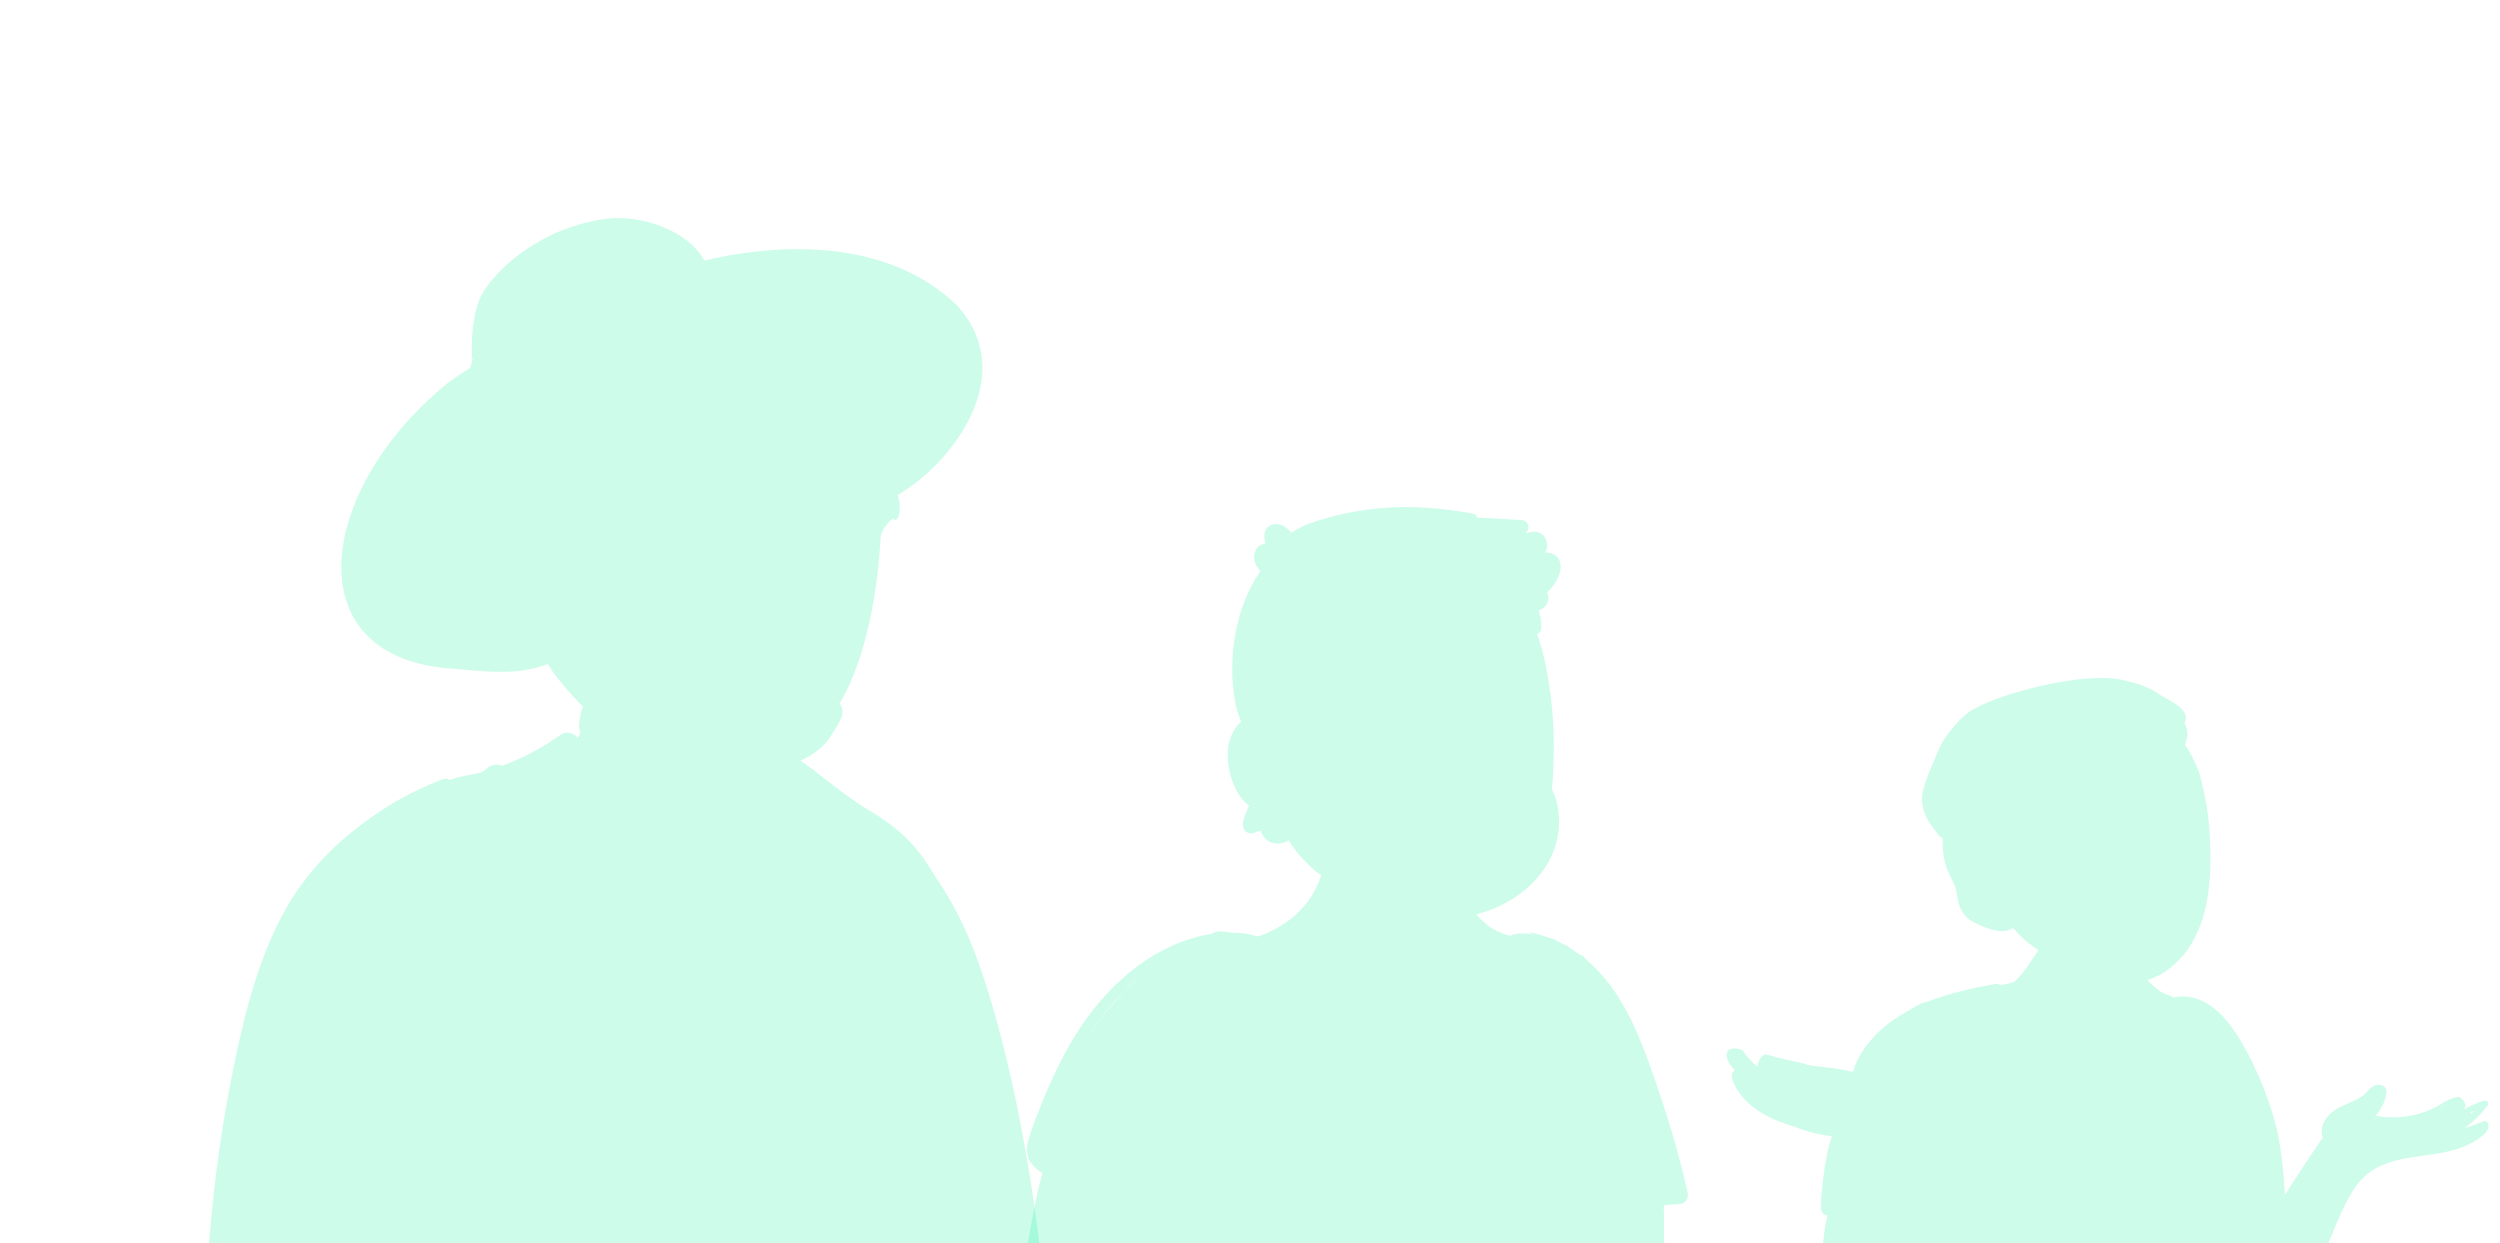 <svg width="191" height="95" viewBox="0 0 191 95" fill="none" xmlns="http://www.w3.org/2000/svg">
<g opacity="0.2">
<path fill-rule="evenodd" clip-rule="evenodd" d="M79.731 108.331C79.597 105.837 79.432 103.346 79.235 100.856C78.841 95.897 78.326 90.934 77.47 86.032C76.624 81.196 75.442 76.493 73.737 71.884C72.946 69.746 72.09 67.922 70.848 66C69.673 64.182 68.174 62.951 66.307 61.854C64.625 60.865 62.67 59.151 61.056 58.044C60.383 57.582 58.997 57.612 58.535 56.929C57.93 56.034 58.322 54.664 57.712 53.772C57.015 52.752 56.038 51.959 54.937 51.383C53.735 50.569 52.319 50.201 50.9 50.251C48.807 50.124 46.699 50.791 45.355 52.495C44.684 53.346 44.293 54.327 44.239 55.414C44.225 55.697 44.315 55.919 44.465 56.08C44.376 56.199 44.288 56.317 44.2 56.437C43.925 56.029 43.283 55.813 42.855 56.12C41.454 57.126 39.94 57.926 38.343 58.512C37.969 58.335 37.516 58.417 37.196 58.706C37.066 58.823 36.928 58.923 36.784 59.008C36.192 59.169 35.59 59.303 34.98 59.407C34.788 59.44 34.627 59.548 34.504 59.694C34.322 59.524 34.072 59.443 33.792 59.549C30.568 60.779 27.523 62.689 25.208 65.277C22.644 68.144 21.297 71.711 20.271 75.365C19.162 79.32 18.452 83.375 17.856 87.435C17.253 91.55 16.658 95.681 16.243 99.819C16.009 102.148 15.92 104.498 16.026 106.837C16.078 108.006 16.185 109.172 16.355 110.329C16.395 110.6 16.436 110.912 16.503 111.224C16.3 111.184 16.058 111.356 16.099 111.631C16.386 113.544 18.698 114.102 20.294 114.322C22.903 114.682 25.525 114.882 28.159 114.898C30.748 114.913 33.336 114.747 35.919 114.598C38.567 114.445 41.215 114.292 43.864 114.136C54.474 113.514 65.085 112.899 75.695 112.276C76.665 112.219 77.771 112.142 78.602 111.58C79.74 110.809 79.798 109.583 79.731 108.331Z" fill="#05F29A"/>
<path fill-rule="evenodd" clip-rule="evenodd" d="M28.007 86.927C27.97 86.858 28.056 86.796 28.113 86.846C29.401 87.977 30.075 89.793 30.216 91.472C30.366 93.251 30.154 95.094 30.073 96.874C29.982 98.856 29.901 100.838 29.791 102.819C29.679 104.829 29.558 106.838 29.455 108.848L29.222 113.37C29.198 113.852 29.251 114.445 29.066 114.895C28.78 115.592 27.929 115.484 27.75 114.901L27.744 114.882L27.728 114.895C27.57 114.369 27.688 113.746 27.715 113.203L27.959 108.262C28.131 104.77 28.284 101.278 28.469 97.786L28.532 96.622C28.619 95.056 28.685 93.493 28.738 91.927L28.755 91.404C28.806 89.832 28.766 88.347 28.007 86.927ZM59.232 57.937C59.95 57.869 60.492 58.107 61.143 58.358C61.427 58.467 61.696 58.593 61.968 58.723C62.309 58.887 62.528 59.176 62.738 59.482L62.85 59.646C63.724 60.927 64.312 62.405 64.975 63.8C65.751 65.432 66.535 67.06 67.295 68.699L67.67 69.507C67.857 69.91 68.044 70.315 68.228 70.72L68.546 71.425C68.865 72.141 69.152 72.898 68.696 73.636C68.273 74.323 67.522 74.854 66.928 75.384C66.432 75.827 65.936 76.27 65.44 76.713C66.466 77.74 67.154 79.033 67.559 80.42C68.133 80.18 68.835 80.134 69.43 80.031C70.261 79.885 70.363 81.146 69.578 81.13C68.998 81.119 68.318 81.178 67.723 81.056C67.826 81.512 67.901 81.974 67.949 82.438C68.199 84.87 67.653 87.315 67.083 89.668L67.036 89.861C66.418 92.407 65.831 94.96 65.306 97.528C64.78 100.101 64.307 102.685 63.887 105.277C63.46 107.916 63.157 110.569 62.832 113.221C62.783 113.623 62.53 113.967 62.087 113.967C61.718 113.967 61.295 113.622 61.342 113.221C61.677 110.333 62.153 107.459 62.626 104.59C63.44 99.65 64.464 94.752 65.643 89.887L65.849 89.039C66.379 86.842 66.86 84.578 66.594 82.311C66.378 80.465 65.606 78.497 64.082 77.351L64.035 77.316C63.679 77.055 63.542 76.555 63.893 76.211C64.116 75.992 64.339 75.773 64.563 75.555L65.905 74.244L66.176 73.979C66.401 73.759 66.628 73.54 66.862 73.328C67.003 73.199 67.386 72.954 67.414 72.743C67.432 72.605 67.269 72.363 67.203 72.236L66.9 71.624C66.728 71.275 66.561 70.924 66.393 70.573C66.045 69.847 65.692 69.122 65.352 68.392L63.306 64.007C62.729 62.77 62.215 61.463 61.46 60.32L61.311 60.097C61.187 59.909 61.078 59.728 60.999 59.499C60.923 59.278 60.829 59.035 60.689 58.847C60.362 58.404 59.738 58.154 59.215 58.061C59.14 58.047 59.167 57.943 59.232 57.937ZM43.498 56.786C43.543 56.786 43.55 56.851 43.508 56.863C42.877 57.053 42.275 57.359 41.783 57.801C41.548 58.012 41.311 58.252 41.166 58.537C41.111 58.645 41.08 58.761 41.057 58.88L41.05 58.92C41.013 59.135 40.959 59.255 40.849 59.428L40.831 59.457C40.206 60.422 39.768 61.494 39.368 62.567L38.496 64.908L37.625 67.248C37.344 68.002 37.063 68.757 36.783 69.511C36.627 69.927 36.468 70.342 36.309 70.756C36.24 70.936 36.165 71.114 36.102 71.296C36.094 71.321 36.066 71.471 36.045 71.507L36.052 71.519C36.228 71.815 36.697 72.062 36.962 72.277L37.877 73.017C38.529 73.544 39.198 74.057 39.831 74.608C40.228 74.954 39.981 75.574 39.538 75.718C38.795 75.96 38.068 76.25 37.336 76.524C37.041 76.634 36.733 76.731 36.441 76.853L36.263 76.929C36.194 76.961 36.227 76.96 36.23 77.088C36.233 77.223 36.271 77.363 36.293 77.495C36.539 78.985 36.8 80.473 37.076 81.958C38.051 87.21 39.216 92.424 40.544 97.597C41.216 100.209 41.935 102.809 42.621 105.418C43.305 108.02 44.205 110.584 45.065 113.132C45.307 113.851 44.168 114.16 43.932 113.445C42.941 110.448 42.035 107.425 41.099 104.411C39.437 99.055 38.126 93.584 36.968 88.099C36.393 85.381 35.868 82.652 35.392 79.915C35.302 79.397 35.214 78.878 35.127 78.359L35.001 77.596C34.915 77.052 34.865 76.486 35.288 76.055C35.701 75.635 36.409 75.486 36.952 75.289L36.992 75.274C37.337 75.145 37.685 75.021 38.032 74.893C37.521 74.491 37.017 74.079 36.508 73.677C36.096 73.353 35.679 73.035 35.274 72.704C34.94 72.43 34.668 72.079 34.633 71.634C34.597 71.179 34.792 70.757 34.949 70.34L34.964 70.3C35.118 69.883 35.273 69.467 35.432 69.052L36.413 66.484C37.037 64.852 37.635 63.207 38.291 61.588C38.55 60.947 38.833 60.316 39.168 59.711C39.329 59.419 39.502 59.133 39.689 58.857C39.9 58.548 40.091 58.397 40.417 58.227C40.938 57.954 41.348 57.496 41.871 57.215C42.385 56.939 42.914 56.792 43.498 56.786ZM45.19 53.874C45.21 53.84 45.263 53.855 45.264 53.894C45.277 54.705 45.085 55.534 44.966 56.336C44.847 57.141 44.809 57.99 44.637 58.786C44.633 58.823 44.626 58.86 44.616 58.896L44.608 58.923C44.535 59.146 44.346 59.335 44.114 59.394C44.187 59.798 44.256 60.203 44.314 60.611C44.413 61.31 44.504 62.011 44.593 62.712L44.699 63.553C44.8 64.346 44.898 65.139 44.995 65.933C45.241 66.036 45.492 66.121 45.749 66.194C46.342 66.364 46.949 66.433 47.56 66.493C48.806 66.615 50.061 66.672 51.31 66.741L51.578 66.756C52.983 66.837 54.396 66.851 55.798 66.707C56.493 66.635 57.182 66.515 57.86 66.345C58.204 66.259 58.539 66.13 58.883 66.045C58.996 66.017 59.098 65.953 59.213 65.884C59.263 65.82 59.334 65.771 59.427 65.752L59.452 65.748L59.477 65.744L59.486 65.74L59.485 65.743C59.555 65.734 59.622 65.734 59.685 65.742C59.71 65.124 59.737 64.505 59.772 63.887C59.863 62.226 60.115 60.494 59.778 58.847C59.767 58.792 59.842 58.773 59.862 58.824C60.523 60.567 60.449 62.473 60.482 64.307C60.515 66.101 60.495 67.896 60.486 69.69C60.615 69.745 60.729 69.819 60.82 69.923C61.001 70.131 61.053 70.492 60.82 70.693C60.717 70.782 60.602 70.844 60.481 70.886C60.474 72.445 60.463 74.004 60.447 75.563C60.744 75.792 60.772 76.335 60.436 76.561C60.38 81.609 60.289 86.657 60.213 91.704L60.053 102.294C60.032 103.704 59.997 105.115 59.984 106.526L59.995 106.53L60.03 106.546C60.089 106.574 60.177 106.619 60.196 106.665C60.201 106.677 60.202 106.686 60.201 106.692C60.298 106.705 60.395 106.751 60.478 106.83C60.684 107.026 60.642 107.321 60.478 107.52L60.434 107.573C60.332 107.697 60.138 107.745 59.98 107.72C59.981 108.6 59.987 109.481 59.984 110.361C59.983 110.63 59.979 110.899 59.974 111.168L59.963 111.813C59.956 112.181 59.923 112.649 59.547 112.814C59.122 113.001 58.74 112.848 58.568 112.416C58.522 112.299 58.532 112.19 58.549 112.074C58.544 111.901 58.516 111.699 58.52 111.538L58.534 110.866C58.536 110.762 58.54 110.658 58.543 110.555L58.531 110.556C57.02 110.629 55.5 110.594 53.987 110.593L53.314 110.594C52.753 110.594 52.19 110.591 51.63 110.57L51.42 110.561C51 110.541 50.559 110.535 50.124 110.497C50.179 110.944 50.231 111.391 50.277 111.839C50.321 112.263 49.883 112.623 49.492 112.623C49.029 112.623 48.763 112.259 48.708 111.839C48.446 109.856 48.338 107.856 48.088 105.872C47.864 104.096 47.669 102.315 47.471 100.535L47.406 99.942C46.682 93.464 45.98 86.984 45.308 80.501L44.995 77.471C44.679 74.416 44.361 71.361 44.093 68.302C43.94 66.553 43.799 64.804 43.666 63.053C43.569 61.767 43.507 60.488 43.467 59.205C43.31 59.043 43.231 58.807 43.301 58.563C43.342 58.42 43.389 58.279 43.439 58.137C43.436 57.998 43.433 57.859 43.43 57.72C43.427 57.589 43.561 57.521 43.668 57.543C43.862 57.072 44.076 56.606 44.255 56.139C44.544 55.385 44.782 54.572 45.19 53.874ZM29.049 62.028C32.07 60.134 35.667 58.771 39.269 58.917C39.351 58.921 39.374 59.046 39.289 59.065C37.367 59.494 35.425 60.017 33.606 60.777C31.782 61.54 30.047 62.568 28.502 63.803C25.651 66.081 23.436 69.044 21.977 72.384C21.122 74.341 20.523 76.406 20 78.473C19.447 80.659 18.991 82.87 18.611 85.094C17.862 89.487 17.426 93.927 17.194 98.376C16.958 102.902 17.055 107.43 16.887 111.956C16.858 112.74 15.737 112.725 15.68 111.956C15.299 106.81 15.51 101.582 15.863 96.44C16.18 91.818 16.735 87.205 17.627 82.656L17.704 82.262C18.538 78.054 19.545 73.744 21.561 69.933C23.282 66.68 25.94 63.977 29.049 62.028ZM71.005 82.139C71.021 82.094 71.08 82.095 71.096 82.139C71.441 83.104 71.453 84.192 71.544 85.209L71.552 85.287C71.639 86.214 71.706 87.143 71.767 88.072L71.79 88.42C72.037 92.211 72.345 95.998 72.81 99.769C73.273 103.526 73.899 107.256 74.576 110.979C74.651 111.394 74.468 111.816 74.033 111.936C73.65 112.041 73.158 111.805 73.077 111.393C72.657 109.256 72.317 107.116 72.014 104.96C71.48 101.165 71.082 97.351 70.826 93.527C70.697 91.606 70.618 89.686 70.587 87.761C70.572 86.868 70.595 85.972 70.643 85.08L70.654 84.874C70.707 83.962 70.701 83.009 71.005 82.139ZM38.357 106.285C38.398 106.263 38.448 106.308 38.422 106.35C37.837 107.301 37.046 108.121 36.281 108.929C35.481 109.774 34.701 110.645 33.885 111.473C33.296 112.072 32.347 111.106 32.97 110.557C33.844 109.785 34.759 109.052 35.649 108.297L36.038 107.967C36.768 107.35 37.52 106.739 38.357 106.285ZM66.144 105.809C66.1 105.726 66.2 105.658 66.268 105.713C66.74 106.097 67.163 106.555 67.618 106.96C68.07 107.362 68.538 107.736 69.019 108.101C69.501 108.467 69.995 108.819 70.502 109.152C70.922 109.429 71.355 109.65 71.795 109.879C71.999 109.905 72.188 110.005 72.339 110.195C72.578 110.495 72.603 111.061 72.272 111.322L72.212 111.368C71.826 111.672 71.367 111.709 70.986 111.368C70.561 110.987 70.159 110.569 69.751 110.166L69.629 110.046C69.19 109.62 68.762 109.179 68.359 108.719L67.993 108.304C67.316 107.531 66.611 106.698 66.144 105.809ZM63.971 61.249C63.892 61.197 63.941 61.057 64.038 61.091L64.215 61.152C64.958 61.41 65.722 61.697 66.396 62.094C67.121 62.521 67.79 63.03 68.429 63.575C69.752 64.705 70.877 66.094 71.834 67.542C73.753 70.448 74.94 73.775 75.898 77.105C76.92 80.655 77.707 84.282 78.349 87.918C79.001 91.614 79.505 95.343 79.836 99.082C79.999 100.924 80.108 102.767 80.163 104.615C80.192 105.565 80.191 106.515 80.183 107.466C80.181 107.711 80.183 107.955 80.185 108.2L80.195 108.933C80.2 109.397 80.255 109.884 80.145 110.337C79.968 111.067 78.762 110.931 78.802 110.185C78.765 109.937 78.764 109.681 78.773 109.424C78.768 109.391 78.761 109.357 78.755 109.323C78.735 109.224 78.752 109.133 78.79 109.055C78.796 108.932 78.802 108.809 78.804 108.689C78.812 108.199 78.812 107.711 78.798 107.222C78.769 106.19 78.728 105.158 78.687 104.126C78.604 102.064 78.489 100.002 78.322 97.945C77.741 90.787 76.513 83.587 74.452 76.7C73.494 73.502 72.174 70.363 70.281 67.599C69.441 66.372 68.493 65.239 67.442 64.187C66.384 63.129 65.219 62.076 63.971 61.249ZM49.706 107.397L49.849 108.43C49.92 108.947 49.991 109.464 50.058 109.982C50.514 109.919 50.98 109.893 51.42 109.854C52.189 109.786 52.964 109.753 53.735 109.721C55.331 109.655 56.934 109.541 58.531 109.549C58.547 109.549 58.563 109.55 58.578 109.552L58.658 107.512L57.535 107.51C56.585 107.509 55.634 107.501 54.684 107.492C53.828 107.485 52.971 107.484 52.115 107.466L51.748 107.457C51.099 107.44 50.382 107.476 49.706 107.397ZM58.752 104.436C58.706 104.441 58.659 104.446 58.61 104.448C58.388 104.457 58.163 104.451 57.941 104.453C57.468 104.457 56.994 104.46 56.52 104.46C55.573 104.46 54.626 104.466 53.679 104.477C52.704 104.489 51.73 104.506 50.755 104.508C50.283 104.509 49.812 104.496 49.34 104.483C49.416 105.154 49.496 105.825 49.584 106.494C50.317 106.395 51.106 106.445 51.823 106.438L51.916 106.437C52.894 106.42 53.873 106.433 54.851 106.434C55.858 106.435 56.864 106.438 57.871 106.447L58.698 106.453L58.699 106.412C58.724 105.754 58.739 105.095 58.752 104.436ZM48.976 101.225C49.067 102.017 49.154 102.811 49.241 103.604C49.3 103.595 49.358 103.588 49.419 103.581C49.892 103.532 50.364 103.489 50.839 103.46C51.785 103.401 52.731 103.37 53.679 103.345C54.654 103.319 55.629 103.299 56.604 103.285C57.078 103.278 57.551 103.279 58.025 103.282C58.247 103.284 58.471 103.277 58.693 103.292C58.72 103.293 58.745 103.296 58.77 103.299L58.787 102.108C58.789 101.909 58.792 101.711 58.796 101.512C58.063 101.557 57.319 101.54 56.588 101.54L56.419 101.541C55.5 101.545 54.58 101.532 53.661 101.513C52.713 101.493 51.766 101.462 50.82 101.402C50.436 101.377 50.056 101.345 49.674 101.302L49.483 101.281C49.318 101.261 49.147 101.245 48.976 101.225ZM58.871 97.862C57.108 98.002 55.354 98.061 53.586 98.078L53.321 98.08C51.758 98.092 50.183 98.157 48.617 98.115C48.711 98.927 48.804 99.74 48.898 100.551C49.122 100.541 49.348 100.541 49.567 100.533C50.013 100.517 50.457 100.513 50.903 100.512C51.822 100.51 52.742 100.518 53.661 100.516C54.608 100.514 55.555 100.498 56.502 100.48C57.27 100.466 58.046 100.408 58.816 100.41L58.871 97.862ZM58.945 94.398C58.741 94.466 58.5 94.47 58.235 94.482L57.553 94.516C57.236 94.532 56.92 94.546 56.603 94.558C55.548 94.596 54.494 94.632 53.438 94.666C52.357 94.7 51.271 94.72 50.19 94.686C49.66 94.67 49.135 94.642 48.607 94.598C48.476 94.587 48.343 94.579 48.21 94.57C48.333 95.646 48.456 96.722 48.58 97.798C50.139 97.606 51.709 97.487 53.266 97.289L54.673 97.11C56.08 96.93 57.486 96.754 58.898 96.605L58.945 94.398ZM59.021 90.895C58.721 90.969 58.379 90.965 58.091 90.983L58.038 90.987C57.493 91.028 56.946 91.049 56.399 91.062C55.327 91.089 54.255 91.102 53.183 91.109L52.538 91.113C51.679 91.118 50.82 91.12 49.961 91.1C49.409 91.087 48.859 91.06 48.308 91.032C48.143 91.024 47.974 91.019 47.805 91.01C47.92 92.029 48.037 93.047 48.153 94.066C48.334 94.037 48.516 94.015 48.689 93.986C49.133 93.911 49.576 93.851 50.023 93.797C50.992 93.681 51.966 93.597 52.939 93.527C53.938 93.455 54.938 93.393 55.938 93.323L56.645 93.273C56.881 93.257 57.117 93.241 57.353 93.227C57.756 93.202 58.225 93.23 58.624 93.142C58.733 93.097 58.853 93.087 58.973 93.112L59.021 90.895ZM59.111 86.794C59.008 86.926 58.853 86.995 58.668 87.019C57.706 87.143 56.719 87.163 55.748 87.222L55.577 87.233C54.575 87.299 53.573 87.351 52.57 87.404C51.54 87.459 50.51 87.504 49.48 87.54C49.042 87.555 48.602 87.557 48.164 87.551L47.976 87.548C47.796 87.545 47.608 87.546 47.419 87.539C47.523 88.492 47.629 89.444 47.736 90.397C47.928 90.376 48.121 90.36 48.308 90.34C48.858 90.282 49.408 90.224 49.96 90.181C51.006 90.098 52.053 90.049 53.1 89.997C54.172 89.944 55.245 89.908 56.317 89.858C56.836 89.834 57.356 89.804 57.874 89.756C58.237 89.722 58.669 89.599 59.048 89.644C59.068 88.694 59.09 87.744 59.111 86.794ZM59.196 83.121C59.179 83.147 59.16 83.171 59.137 83.194C58.713 83.613 58.191 83.581 57.63 83.624L57.596 83.627C57.045 83.674 56.495 83.718 55.944 83.757C54.843 83.837 53.74 83.892 52.637 83.942C51.509 83.993 50.373 84.028 49.244 84.005C48.52 83.99 47.763 83.993 47.025 83.922C47.138 84.971 47.252 86.02 47.367 87.069C47.575 87.03 47.783 87 47.981 86.969C48.48 86.89 48.978 86.811 49.48 86.754C50.481 86.638 51.483 86.531 52.487 86.433C53.345 86.35 54.203 86.265 55.062 86.189L55.577 86.145C56.602 86.058 57.64 85.916 58.668 85.895C58.837 85.892 59.029 85.984 59.126 86.13C59.149 85.127 59.172 84.124 59.196 83.121ZM59.267 80.147C59.005 80.179 58.723 80.161 58.482 80.169C57.871 80.189 57.261 80.207 56.65 80.225L52.986 80.334C51.738 80.37 50.486 80.398 49.238 80.38C48.689 80.373 48.138 80.372 47.589 80.342L47.406 80.331C47.18 80.316 46.903 80.314 46.633 80.286L46.952 83.247C47.686 83.141 48.443 83.101 49.171 83.039L49.326 83.025C50.4 82.927 51.479 82.863 52.554 82.79C53.658 82.715 54.76 82.624 55.861 82.532C56.412 82.485 56.963 82.439 57.513 82.388L57.581 82.382C58.101 82.327 58.59 82.212 59.05 82.519C59.117 82.563 59.17 82.623 59.206 82.69C59.226 81.843 59.246 80.995 59.267 80.147ZM59.353 76.692C57.121 76.781 54.889 76.85 52.656 76.879C51.399 76.896 50.144 76.885 48.887 76.858C48.342 76.847 47.792 76.821 47.248 76.779L47.044 76.763C46.785 76.741 46.513 76.725 46.242 76.699C46.354 77.717 46.465 78.735 46.575 79.753C46.842 79.704 47.12 79.681 47.354 79.651L47.407 79.644C47.987 79.564 48.572 79.518 49.155 79.466C50.291 79.366 51.431 79.302 52.57 79.247C53.735 79.191 54.901 79.143 56.067 79.092L57.233 79.039C57.427 79.031 57.622 79.022 57.816 79.014C58.094 79.002 58.371 78.991 58.649 78.98C58.786 78.974 58.928 78.955 59.065 78.963L59.104 78.957C59.122 78.955 59.138 78.953 59.153 78.952C59.19 78.923 59.23 78.9 59.273 78.882L59.298 78.872L59.353 76.692ZM45.876 73.417C45.979 74.334 46.082 75.25 46.183 76.167C46.501 76.131 46.823 76.111 47.127 76.083C47.74 76.028 48.356 75.98 48.97 75.952L50.199 75.895C51.017 75.857 51.836 75.82 52.656 75.79C54.898 75.709 57.141 75.615 59.382 75.5C59.398 74.879 59.414 74.257 59.431 73.635C59.324 73.75 59.168 73.826 58.964 73.826C56.611 73.819 54.256 73.833 51.903 73.794C50.725 73.775 49.549 73.746 48.373 73.686C47.797 73.656 47.218 73.596 46.647 73.517C46.404 73.483 46.137 73.459 45.876 73.417ZM45.5 70.151C45.61 71.09 45.719 72.029 45.826 72.968C46.118 72.916 46.42 72.888 46.692 72.851C47.278 72.772 47.867 72.708 48.458 72.675C49.605 72.61 50.754 72.577 51.904 72.553C54.257 72.503 56.611 72.503 58.965 72.485C59.186 72.483 59.35 72.57 59.458 72.701C59.474 72.115 59.491 71.528 59.509 70.942C59.282 70.918 59.056 70.884 58.848 70.87C58.207 70.825 57.566 70.784 56.924 70.747C55.586 70.67 54.246 70.605 52.907 70.546C51.567 70.488 50.227 70.431 48.887 70.382L48.301 70.36C47.369 70.325 46.421 70.282 45.5 70.151ZM45.078 66.616C45.193 67.567 45.306 68.518 45.42 69.469L45.454 69.763C46.575 69.545 47.756 69.481 48.886 69.433C50.227 69.376 51.565 69.347 52.906 69.351C54.247 69.355 55.585 69.387 56.924 69.442C57.593 69.47 58.262 69.502 58.931 69.538C59.115 69.548 59.33 69.543 59.552 69.546C59.557 69.396 59.561 69.247 59.566 69.098C59.587 68.492 59.607 67.887 59.627 67.282C59.175 67.514 58.587 67.608 58.132 67.707L58.081 67.718C57.33 67.887 56.564 67.996 55.797 68.063C54.293 68.194 52.773 68.145 51.27 68.018L51.007 67.996C49.687 67.881 48.318 67.736 47.039 67.409C46.429 67.254 45.799 67.036 45.253 66.72C45.196 66.687 45.138 66.653 45.078 66.616ZM57.787 55.316C57.8 55.265 57.877 55.253 57.903 55.301C58.08 55.639 58.146 56.045 58.27 56.407C58.403 56.796 58.526 57.188 58.673 57.572C58.979 58.375 59.34 59.147 59.771 59.891C60.197 60.627 59.003 61.153 58.69 60.347C58.366 59.515 58.099 58.654 57.938 57.775C57.86 57.346 57.789 56.911 57.767 56.475C57.747 56.1 57.695 55.682 57.787 55.316Z" fill="#05F29A"/>
<path fill-rule="evenodd" clip-rule="evenodd" d="M66.5 38.977C66.467 37.092 66.43 35.169 66.15 33.303C65.876 31.477 65.122 29.828 63.828 28.503C61.078 25.688 57.091 25 53.381 24.37L47.037 23.293C45.101 22.964 43.037 22.439 41.081 22.905C40.118 23.134 39.299 23.668 38.551 24.299C37.831 24.907 37.056 25.561 36.567 26.379C36.078 27.199 35.909 28.157 35.75 29.084C35.571 30.129 35.432 31.183 35.333 32.239C35.134 34.354 35.107 36.486 35.251 38.605C35.321 39.634 35.432 40.659 35.573 41.68C35.644 42.186 35.723 42.691 35.813 43.194C35.839 43.342 35.859 43.506 35.886 43.672C35.686 44.242 35.572 44.831 35.582 45.418C35.609 47.148 37.068 48.237 38.539 48.821C39.392 49.16 40.283 49.391 41.121 49.769C42.003 50.167 42.603 50.813 43.206 51.55C44.355 52.955 45.653 54.217 47.134 55.27C50.275 57.504 54.253 58.56 58.064 57.758C58.978 57.566 59.9 57.267 60.722 56.817C61.59 56.342 62.243 55.653 62.791 54.839C63.808 53.328 64.537 51.626 65.09 49.894C65.652 48.127 66.052 46.358 66.27 44.516C66.487 42.679 66.533 40.825 66.5 38.977Z" fill="#05F29A"/>
<path fill-rule="evenodd" clip-rule="evenodd" d="M46.255 16.726C48.881 16.365 52.504 17.539 53.812 19.906C60.053 18.434 67.926 18.386 73.071 23.287C78.439 29.1 71.696 36.764 67.225 38.492C67.551 40.075 67.043 50.214 63.452 54.736C60.602 58.568 53.964 60.336 50.893 55.76L50.869 55.722C50.54 55.193 50.824 55.21 51.161 55.603C54.169 58.249 58.258 58.294 61.409 55.502C67.314 50.398 66.706 37.885 63.895 30.645C55.894 29.766 47.326 32.192 41.799 38.218L42.173 40.469C42.237 40.852 42.309 41.236 42.364 41.62C42.399 41.867 42.403 42.112 42.233 42.312C41.669 42.971 40.718 41.981 39.937 41.587C39.706 41.554 39.475 41.542 39.248 41.558C35.491 42.042 36.231 49.331 40.36 48.054C40.707 47.838 41.005 47.904 41.14 48.217C42.124 49.119 42.773 50.727 44.407 52.276C44.984 52.857 45.509 53.343 46.158 53.809C46.539 54.195 47.689 54.588 47.325 55.248C46.635 56.749 42.57 52.033 41.851 50.729C39.599 51.619 37.103 51.316 34.77 51.099C22.458 50.459 24.101 37.475 34.193 29.278C36.093 27.879 38.189 26.738 40.367 25.86C40.665 25.74 40.535 25.251 40.233 25.373C38.792 25.954 37.386 26.646 36.047 27.447L36.045 26.968C36.043 26.162 36.055 25.322 36.195 24.586C36.265 24.075 36.383 23.53 36.564 23.12C36.788 21.862 40.297 17.546 46.255 16.726ZM39.084 43.231C39.274 43.05 39.629 43.266 39.798 43.26C40.231 43.319 40.642 43.502 40.963 43.728C41.174 43.847 41.323 43.958 41.447 44.061L41.45 44.06C41.449 44.06 41.448 44.061 41.447 44.061L41.459 44.069C41.639 44.197 42.3 44.92 41.883 44.725C41.852 44.685 41.82 44.646 41.787 44.608C41.784 44.613 41.779 44.618 41.773 44.623L41.797 44.658C42.152 45.192 41.539 44.63 41.445 44.48C41.44 44.484 41.435 44.486 41.43 44.489L41.553 44.638C41.57 44.659 41.584 44.676 41.595 44.691L41.621 44.716C42.031 45.119 42.044 45.482 41.567 44.886C41.586 44.914 41.601 44.944 41.603 44.97L41.632 45.006C42.006 45.489 41.701 45.317 41.515 45.111L41.5 45.093L41.503 45.098C41.676 45.365 41.333 45.178 41.272 45.035L41.27 45.029C41.203 44.975 41.163 44.914 41.149 44.899L41.146 44.896C40.824 44.566 40.358 44.287 39.962 44.161C39.904 44.15 39.846 44.141 39.787 44.135C39.549 44.081 39.308 44.045 39.065 44.025C39.035 44.022 39.005 44 38.982 43.972C38.614 43.959 38.728 43.808 38.88 43.78L38.883 43.78L38.853 43.777C38.617 43.754 38.455 43.669 38.694 43.617L38.724 43.611C38.721 43.605 38.717 43.6 38.714 43.594C38.51 43.571 38.643 43.373 38.757 43.421C38.709 43.264 38.927 43.342 38.954 43.319C38.975 43.296 39.001 43.276 39.016 43.275C39.082 43.228 39.05 43.232 39.084 43.231ZM40.335 40.702L40.287 40.73C40.249 40.752 40.209 40.767 40.169 40.776C40.225 40.8 40.281 40.826 40.336 40.854C40.335 40.82 40.335 40.786 40.335 40.752L40.335 40.702Z" fill="#05F29A"/>
<path fill-rule="evenodd" clip-rule="evenodd" d="M59.052 51.008C58.432 51.187 57.767 51.203 57.136 51.018C56.563 50.85 55.974 50.48 55.553 49.99C55.178 49.555 54.936 49.026 54.945 48.462C54.946 48.397 54.969 48.343 55.005 48.301C55.043 48.257 55.096 48.226 55.153 48.212C55.212 48.199 55.274 48.203 55.327 48.227C55.375 48.249 55.416 48.286 55.441 48.34C55.506 48.425 55.571 48.509 55.636 48.591C56.157 49.234 56.661 49.715 57.445 49.888C57.87 49.981 58.294 49.94 58.684 49.797C59.101 49.644 59.478 49.375 59.773 49.031C59.907 48.876 60.064 48.812 60.218 48.811C60.393 48.81 60.566 48.891 60.696 49.021C60.823 49.148 60.909 49.322 60.917 49.503C60.923 49.662 60.872 49.828 60.733 49.977C60.279 50.465 59.69 50.823 59.052 51.008ZM59.033 42.947C59.668 43.333 60.636 44.234 59.953 45.191C59.148 46.036 57.99 45.068 57.42 44.63C56.891 44.29 56.296 45.163 56.787 45.559C60.911 48.614 62.584 43.048 59.354 42.493C58.999 42.431 58.867 42.827 59.033 42.947ZM53.092 41.247C52.887 41.117 52.647 41.072 52.381 41.193C52.173 41.288 51.808 41.603 51.554 42.018C51.381 42.301 51.258 42.634 51.283 42.981C51.289 43.061 51.26 43.121 51.213 43.165C51.175 43.199 51.122 43.225 51.059 43.233C51.006 43.239 50.946 43.233 50.898 43.218C50.805 43.189 50.756 43.129 50.738 43.081C50.56 42.608 50.637 42.081 50.836 41.606C51.105 40.964 51.593 40.427 51.913 40.253C52.46 39.957 53.106 39.943 53.654 40.245C54.121 40.502 54.413 40.918 54.703 41.341C54.764 41.431 54.826 41.52 54.889 41.608C55.016 41.784 55.029 41.958 54.979 42.108C54.925 42.273 54.786 42.413 54.613 42.486C54.452 42.554 54.266 42.564 54.102 42.494C53.963 42.435 53.835 42.321 53.754 42.127C53.618 41.8 53.391 41.439 53.092 41.247ZM63.46 41.975C63.32 42.048 63.211 42.07 63.055 42.023C62.97 41.998 62.885 41.948 62.819 41.882C62.753 41.816 62.705 41.734 62.687 41.643C62.642 41.419 62.519 41.21 62.344 41.073C62.195 40.956 62.007 40.894 61.798 40.929C61.572 40.967 61.358 41.111 61.21 41.282C61.16 41.339 61.121 41.404 61.082 41.468C61.01 41.589 60.939 41.7 60.838 41.789C60.8 41.822 60.743 41.846 60.687 41.846C60.664 41.846 60.641 41.842 60.62 41.835C60.395 41.61 60.352 41.439 60.359 41.27C60.367 41.092 60.437 40.912 60.55 40.744C60.816 40.35 61.32 40.027 61.66 39.954C62.126 39.853 62.589 39.974 62.96 40.234C63.342 40.502 63.625 40.918 63.713 41.387C63.734 41.5 63.725 41.621 63.682 41.727C63.64 41.831 63.567 41.919 63.46 41.975ZM54.119 37.047C53.839 37.32 53.508 37.362 53.173 37.4C52.987 37.421 52.839 37.438 52.693 37.471C52.291 37.561 51.894 37.698 51.531 37.895C51.153 38.1 50.74 38.349 50.443 38.666C50.372 38.742 50.306 38.822 50.239 38.901C50.178 38.974 50.12 39.043 50.058 39.111C49.987 39.188 49.92 39.269 49.853 39.35C49.812 39.418 49.803 39.435 49.795 39.452C49.782 39.479 49.768 39.508 49.751 39.539C49.728 39.583 49.702 39.63 49.674 39.673C49.627 39.751 49.602 39.773 49.581 39.782C49.545 39.798 49.511 39.806 49.478 39.802C49.447 39.798 49.418 39.783 49.389 39.758C49.245 39.637 49.203 39.438 49.207 39.227C49.214 38.906 49.332 38.55 49.441 38.332C49.695 37.825 50.047 37.297 50.469 36.919C50.952 36.486 51.48 36.159 52.086 35.934C52.463 35.793 52.899 35.665 53.309 35.681C53.605 35.693 53.887 35.781 54.12 36C54.263 36.135 54.332 36.326 54.332 36.518C54.332 36.713 54.26 36.909 54.119 37.047ZM64.029 39.544C64.011 39.573 63.986 39.593 63.959 39.605C63.93 39.617 63.898 39.621 63.867 39.616C63.837 39.611 63.807 39.597 63.785 39.576C63.762 39.555 63.745 39.528 63.738 39.495C63.552 38.679 63.192 38.072 62.422 37.681C62.044 37.488 61.608 37.366 61.196 37.269C61.076 37.24 60.95 37.222 60.822 37.203C60.423 37.145 60.021 37.078 59.761 36.755C59.604 36.561 59.538 36.312 59.575 36.084C59.61 35.87 59.735 35.674 59.963 35.556C60.529 35.263 61.233 35.55 61.805 35.795C61.847 35.813 61.889 35.831 61.929 35.848C62.489 36.085 62.999 36.396 63.418 36.842C63.751 37.196 64.059 37.719 64.183 38.257C64.286 38.704 64.262 39.161 64.029 39.544Z" fill="#05F29A"/>
<path fill-rule="evenodd" clip-rule="evenodd" d="M59.127 46.225C58.191 45.804 56.511 46.172 55.902 46.318C54.484 46.658 53.058 47.393 52.617 48.544C52.12 49.842 53.111 50.251 53.257 50.184C54.238 50.253 55.407 49.636 56.436 49.477C57.271 49.346 58.151 49.233 58.934 48.789C59.505 49.103 60.795 49.273 61.836 49.548C62.723 49.782 63.107 50.289 63.929 50.181C64.914 50.052 64.511 47.979 63.413 47.139C62.211 46.22 60.179 45.848 59.127 46.225ZM60.979 55.088C60.16 55.288 60.105 53.493 60.014 52.859C59.942 52.364 59.538 51.087 58.514 51.142C57.49 51.197 57.105 52.267 57.157 52.933C57.191 53.364 57.588 55.551 56.319 55.827C55.51 55.824 54.574 55.77 53.723 55.613C52.722 55.386 51.42 54.592 51.076 56.156C50.952 56.719 55.363 58.392 57.32 58.543C59.305 58.945 61.628 58.326 63.041 56.807C63.362 56.462 64.268 55.027 64.332 54.676C64.468 53.937 64.154 53.462 63.241 53.722C62.596 54.067 61.505 54.96 60.979 55.088Z" fill="#05F29A"/>
<path fill-rule="evenodd" clip-rule="evenodd" d="M64.936 44.38C63.673 44.988 61.912 44.091 61.063 43.151C60.754 42.809 60.516 41.83 60.635 41.209C60.957 39.528 62.166 38.519 63.443 38.174C65.213 37.696 66.995 38.907 66.787 40.335C66.59 41.689 66.292 43.652 64.936 44.38ZM56.343 41.15C56.242 42.982 54.771 44.586 53.013 45.061C50.18 45.852 48.78 43.86 48.146 41.714C48.083 41.501 47.935 40.85 48.333 40.292C49.896 38.096 53.699 38.47 55.598 39.073C56.154 39.605 56.382 40.373 56.343 41.15ZM66.308 37.99C66.307 37.991 66.306 37.992 66.305 37.993C66.298 37.989 66.292 37.985 66.285 37.981C66.293 37.984 66.3 37.987 66.308 37.99ZM68.677 38.201C68.513 36.335 62.661 37.05 61.977 37.203C60.11 37.752 58.498 39.246 56.41 38.589C54.247 36.178 46.964 36.869 45.437 38.098C45.148 37.984 44.796 38.045 44.424 38.152C42.512 38.083 33.782 38.743 35.567 41.184C35.839 41.372 36.109 41.181 36.117 40.794C45.425 37.432 44.523 40.581 45.627 40.213C45.795 40.261 45.971 40.292 46.125 40.325C46.98 40.599 47.27 40.514 47.382 41.474C48.156 48.883 58.019 46.326 57.21 40.249C58.011 40.205 58.711 39.858 59.558 40.196C60.146 45.922 64.752 46.153 66.138 44.168C67.183 42.791 66.768 40.712 68.205 39.628C68.772 40.103 68.808 38.5 68.677 38.201Z" fill="#05F29A"/>
</g>
<g opacity="0.2">
<path fill-rule="evenodd" clip-rule="evenodd" d="M78.278 106.724C78.074 108.597 77.612 110.659 78.493 112.426C77.938 112.451 78.388 112.612 78.688 112.667C78.859 112.799 79.089 112.852 79.306 112.834C80.428 113.071 81.588 113.157 82.728 113.291C96.963 114.474 111.293 114.16 125.554 113.65C126.018 113.63 126.329 113.293 126.365 112.839C126.887 106.158 127.147 99.457 127.134 92.755C126.902 90.4 128.681 91.319 127.732 88.216C126.969 84.943 125.84 81.757 124.4 78.721C123.404 76.745 122.466 74.666 120.949 73.028C120.469 72.962 120.061 72.486 119.656 72.219C119.246 72.139 118.942 71.791 118.526 71.684C117.733 71.478 115.959 71.039 115.284 71.566C115.258 71.559 115.231 71.553 115.204 71.545C115.072 71.692 114.891 71.582 114.792 71.45C114.455 71.188 112.981 71.161 112.813 70.759C111.941 69.968 111.708 68.302 111.708 67.328C111.382 66.961 111.359 67.029 110.916 66.835C110.482 66.288 109.958 65.811 109.373 65.435C106.079 63.271 101.3 65.551 100.529 69.311C99.31 70.277 98.055 71.257 96.563 71.76C95.834 71.385 95.004 71.266 94.231 71.265C93.655 71.244 92.858 70.911 92.484 71.517C86.182 73.581 82.379 79.583 79.675 85.27C79.296 86.08 78.842 86.928 78.958 87.85C79.038 88.955 80.236 89.613 80.01 90.784C79.681 94.004 79.306 97.222 78.963 100.442C78.735 102.536 78.507 104.63 78.278 106.724Z" fill="#05F29A"/>
<path fill-rule="evenodd" clip-rule="evenodd" d="M124.378 91.359C123.971 91.507 123.4 91.651 123.108 91.984C123.075 91.673 123.041 91.363 123.007 91.052C123.861 91.032 124.716 91.024 125.57 91C125.167 91.099 124.769 91.218 124.378 91.359ZM122.503 110.904C122.209 110.906 121.914 110.927 121.621 110.938C121.055 110.96 120.49 110.982 119.924 111.003C118.77 111.046 117.617 111.088 116.463 111.128C114.178 111.208 111.892 111.281 109.607 111.348C105.036 111.483 100.463 111.564 95.892 111.718C94.624 111.761 93.357 111.794 92.09 111.863C91.433 111.899 90.774 111.929 90.121 112.006C89.57 112.07 89.026 112.178 88.478 112.258C88.515 111.544 88.549 110.83 88.585 110.115C88.619 109.439 88.651 108.763 88.682 108.087C90.822 108.199 92.963 108.245 95.106 108.264C97.372 108.284 99.637 108.34 101.903 108.345C106.39 108.353 110.876 108.297 115.363 108.252C116.631 108.239 117.9 108.226 119.169 108.214C119.804 108.207 120.438 108.201 121.073 108.195C121.389 108.191 121.708 108.198 122.024 108.185C122.362 108.171 122.567 108.075 122.812 107.848C122.943 107.726 122.948 107.479 122.812 107.359C122.615 107.185 122.433 107.052 122.16 107.033C121.892 107.013 121.613 107.04 121.344 107.043C120.755 107.051 120.166 107.059 119.577 107.066C118.444 107.081 117.311 107.096 116.178 107.111C113.912 107.141 111.646 107.172 109.381 107.206C107.16 107.24 104.939 107.265 102.719 107.321C100.452 107.378 98.188 107.481 95.921 107.554C93.509 107.632 91.098 107.724 88.691 107.905C88.749 106.652 88.802 105.399 88.852 104.146C93.631 104.406 98.414 104.591 103.201 104.599C108.188 104.608 113.175 104.522 118.161 104.392C118.864 104.374 119.566 104.355 120.269 104.333C120.631 104.322 120.994 104.311 121.356 104.298C121.623 104.288 121.897 104.277 122.138 104.15C122.613 103.898 122.695 103.163 122.131 102.962C121.823 102.852 121.495 102.96 121.42 103.238C121.397 103.24 121.375 103.242 121.356 103.243C121.084 103.253 120.812 103.261 120.54 103.269C119.951 103.288 119.362 103.307 118.773 103.326C117.685 103.36 116.597 103.391 115.51 103.42C113.288 103.479 111.067 103.527 108.846 103.564C104.447 103.637 100.049 103.705 95.652 103.805C93.387 103.857 91.123 103.924 88.859 103.982C88.913 102.619 88.964 101.257 89.01 99.894C89.015 99.735 89.021 99.575 89.027 99.415C89.351 99.487 89.684 99.526 90.014 99.573C90.588 99.654 91.163 99.714 91.739 99.775C92.825 99.889 93.914 99.96 95.003 100.02C97.225 100.142 99.447 100.229 101.67 100.297C106.069 100.431 110.472 100.46 114.873 100.445C117.262 100.437 119.666 100.468 122.054 100.364C122.202 100.404 122.353 100.4 122.5 100.352C122.62 102.482 122.748 104.612 122.873 106.742C122.957 108.178 123.031 109.62 123.135 111.058C122.933 110.958 122.746 110.902 122.503 110.904ZM81.096 89.263C80.677 89.058 80.214 88.871 79.844 88.581C79.44 88.263 79.341 87.89 79.465 87.391C79.474 87.354 79.485 87.317 79.495 87.28C82.475 87.287 85.447 87.156 88.425 87.085C91.451 87.014 94.477 86.953 97.503 86.936C103.54 86.902 109.576 87.038 115.609 87.208C117.782 87.269 119.955 87.329 122.128 87.388C122.079 87.918 122.098 88.461 122.087 88.988C122.077 89.45 122.079 89.913 122.086 90.376C120.949 90.373 119.813 90.348 118.676 90.335C115.861 90.304 113.048 90.385 110.234 90.449C104.607 90.578 98.978 90.679 93.351 90.849C91.823 90.895 90.285 90.919 88.75 90.984C88.697 90.735 88.638 90.486 88.572 90.239C88.467 89.847 88.349 89.444 88.035 89.172C88.019 89.158 87.999 89.164 87.992 89.183C87.873 89.514 87.903 89.85 87.938 90.197C87.965 90.471 87.984 90.745 87.998 91.02C87.043 91.07 86.091 91.141 85.143 91.246C84.872 91.112 84.601 90.979 84.329 90.846C83.252 90.318 82.174 89.791 81.096 89.263ZM115.69 99.11C113.466 99.128 111.243 99.13 109.02 99.116C104.619 99.088 100.22 98.979 95.82 98.892C94.595 98.868 93.372 98.844 92.147 98.844C91.513 98.844 90.877 98.848 90.244 98.875C89.845 98.892 89.441 98.895 89.044 98.943C89.092 97.661 89.142 96.377 89.14 95.094C93.338 95.73 97.581 95.905 101.819 96.03C106.114 96.156 110.41 96.222 114.706 96.228C115.927 96.23 117.148 96.228 118.369 96.22C118.957 96.217 119.545 96.213 120.133 96.207C120.448 96.204 120.766 96.21 121.082 96.197C121.416 96.183 121.618 96.104 121.851 95.866C121.97 95.745 121.976 95.535 121.851 95.414C121.435 95.012 120.945 95.1 120.404 95.106C119.861 95.113 119.319 95.119 118.776 95.124C117.691 95.134 116.605 95.14 115.52 95.143C113.395 95.148 111.269 95.14 109.144 95.118C104.849 95.074 100.554 94.979 96.26 94.878C93.886 94.823 91.512 94.838 89.14 94.953C89.139 94.74 89.137 94.527 89.133 94.314C89.118 93.507 89.039 92.7 88.916 91.903C90.079 91.899 91.241 91.874 92.398 91.859C95.213 91.823 98.026 91.766 100.84 91.71C103.631 91.654 106.422 91.598 109.214 91.542C112.003 91.486 114.801 91.482 117.587 91.331C119.091 91.25 120.595 91.139 122.1 91.081C122.102 91.219 122.105 91.357 122.108 91.496C122.145 93.191 122.211 94.884 122.296 96.578C122.337 97.391 122.381 98.205 122.425 99.018C122.404 99.016 122.382 99.015 122.359 99.015C120.137 99 117.912 99.092 115.69 99.11ZM80.509 84.389C80.763 83.734 81.04 83.083 81.339 82.441C82.607 82.799 83.961 82.984 85.27 83.107C86.664 83.238 88.061 83.312 89.461 83.34C92.221 83.397 94.98 83.266 97.737 83.152C103.407 82.918 109.076 82.747 114.751 82.736C116.336 82.732 117.921 82.74 119.506 82.758C120.298 82.767 121.091 82.777 121.883 82.791C122.29 82.798 122.698 82.806 123.105 82.814C123.286 82.818 123.468 82.831 123.649 82.826C123.89 82.818 124.066 82.746 124.289 82.659C124.546 82.558 124.698 82.129 124.377 81.986C124.057 81.844 123.8 81.761 123.445 81.753C123.06 81.745 122.675 81.737 122.29 81.73C121.589 81.717 120.887 81.706 120.185 81.698C118.759 81.68 117.332 81.672 115.906 81.672C113.099 81.673 110.291 81.706 107.484 81.772C101.85 81.905 96.227 82.298 90.595 82.466C89.042 82.513 87.487 82.522 85.934 82.475C84.43 82.43 82.93 82.303 81.428 82.25C81.946 81.156 82.533 80.091 83.196 79.078C85.7 79.165 88.198 79.1 90.703 79.024C92.017 78.984 93.331 78.944 94.645 78.898C95.302 78.876 95.959 78.853 96.616 78.831C96.933 78.82 97.251 78.809 97.568 78.798C97.909 78.787 98.269 78.809 98.601 78.719C98.661 78.702 98.709 78.668 98.745 78.623C99.628 79.078 100.562 79.436 101.523 79.702C103.608 80.279 105.851 80.496 108.008 80.318C109.739 80.175 111.464 79.747 112.986 78.908C116.423 79.224 119.908 79.076 123.352 79.053C123.681 79.051 123.818 78.749 123.763 78.501C124.868 80.883 125.601 83.467 126.286 85.98C126.712 87.541 127.091 89.113 127.451 90.69C127.436 90.691 127.421 90.693 127.406 90.694C127.448 90.521 127.354 90.318 127.118 90.312C125.724 90.28 124.325 90.36 122.931 90.373C122.892 90.024 122.852 89.675 122.811 89.326C122.755 88.851 122.687 88.377 122.63 87.902C122.609 87.73 122.59 87.564 122.566 87.4C123.67 87.43 124.774 87.46 125.878 87.49C126.595 87.509 126.593 86.398 125.878 86.377C119.811 86.191 113.744 86.003 107.675 85.9C101.603 85.797 95.509 85.733 89.441 86.045C86.134 86.214 82.836 86.441 79.57 87.001C79.824 86.115 80.178 85.241 80.509 84.389ZM85.673 75.954C85.783 76.037 85.818 76.089 85.982 76.118C86.16 76.149 86.344 76.159 86.523 76.176C86.908 76.214 87.293 76.228 87.68 76.246C88.45 76.283 89.221 76.322 89.992 76.345C91.523 76.391 93.087 76.457 94.617 76.389C94.991 76.373 95.162 76.064 95.127 75.782C95.415 76.138 95.728 76.472 96.062 76.776C96.6 77.265 97.18 77.699 97.791 78.081C97.394 78.096 96.991 78.146 96.616 78.162C95.982 78.189 95.347 78.216 94.713 78.243C93.376 78.301 92.039 78.363 90.703 78.425C88.229 78.541 85.763 78.685 83.299 78.921C84.003 77.863 84.791 76.865 85.673 75.954ZM125.937 81.093C124.892 78.223 123.544 75.242 121.119 73.27C119.873 72.257 118.484 71.556 116.911 71.224C116.863 71.214 116.844 71.282 116.891 71.298C119.611 72.191 121.623 74.552 122.985 76.973C123.231 77.412 123.46 77.861 123.676 78.317C123.606 78.231 123.498 78.174 123.352 78.176C120.136 78.23 116.882 78.176 113.674 78.49C113.755 78.435 113.837 78.381 113.918 78.323C114.794 77.699 115.583 76.934 116.235 76.068C116.628 76.167 117.041 76.192 117.442 76.23C117.977 76.281 118.515 76.304 119.052 76.333C119.587 76.362 120.125 76.364 120.661 76.377C121.03 76.386 121.75 76.447 121.751 75.883C121.751 75.319 121.03 75.379 120.661 75.386C120.125 75.397 119.587 75.398 119.052 75.423C118.538 75.447 118.021 75.467 117.509 75.513C117.196 75.541 116.875 75.559 116.561 75.609C117.072 74.846 117.479 74.015 117.751 73.138C117.778 73.05 117.787 72.968 117.783 72.891C117.898 72.769 117.971 72.603 117.971 72.45C117.971 72.087 117.688 71.874 117.358 71.836C116.05 71.687 114.608 71.474 113.554 70.613C113.078 70.225 112.695 69.766 112.335 69.272C111.93 68.716 111.778 68.017 111.777 67.337C111.777 67.299 111.713 67.287 111.708 67.328C111.51 68.706 111.795 70.279 112.784 71.311C113.755 72.325 115.073 72.705 116.412 72.927C115.86 74.503 114.949 75.888 113.671 76.977C112.246 78.191 110.442 78.84 108.604 79.085C106.62 79.349 104.541 79.22 102.59 78.789C100.711 78.373 98.873 77.63 97.343 76.444C96.572 75.845 95.862 75.14 95.243 74.385C94.733 73.762 94.341 73.067 93.903 72.399C95.538 72.848 97.514 72.235 98.884 71.37C99.691 70.86 100.397 70.224 100.978 69.467C101.264 69.094 101.519 68.7 101.729 68.279C101.838 68.06 101.936 67.834 102.027 67.607C102.083 67.466 102.137 67.322 102.137 67.167C102.137 67.053 102.108 66.947 102.051 66.849C101.934 66.725 101.911 66.689 101.981 66.741C101.866 66.505 101.534 66.445 101.321 66.568C101.242 66.613 101.055 66.702 100.963 66.849C100.901 66.949 100.868 67.068 100.828 67.178C100.766 67.35 100.702 67.521 100.624 67.688C100.441 68.074 100.222 68.443 99.972 68.789C99.515 69.423 98.927 69.996 98.287 70.443C97.616 70.913 96.892 71.297 96.106 71.536C95.277 71.789 94.456 71.865 93.601 71.958C93.591 71.945 93.583 71.932 93.573 71.92C93.557 71.897 93.521 71.904 93.52 71.934C93.519 71.948 93.52 71.963 93.519 71.977C93.397 72.034 93.387 72.206 93.523 72.272C93.573 73.064 93.915 73.844 94.287 74.529C94.442 74.815 94.617 75.091 94.807 75.358C94.751 75.337 94.688 75.323 94.617 75.32C93.086 75.262 91.523 75.337 89.992 75.393C89.243 75.421 88.496 75.463 87.748 75.503C87.362 75.523 86.976 75.537 86.591 75.577C86.399 75.597 86.206 75.612 86.015 75.641C86.001 75.643 85.988 75.645 85.976 75.648C86.449 75.182 86.947 74.74 87.473 74.329C89.199 72.978 91.181 71.878 93.296 71.279C93.316 71.274 93.313 71.239 93.291 71.242C89.085 71.672 85.581 74.324 83.13 77.653C81.77 79.501 80.738 81.546 79.85 83.655C79.403 84.718 78.98 85.8 78.625 86.898C78.445 87.456 78.364 88.048 78.622 88.595C78.82 89.015 79.185 89.328 79.568 89.576C79.593 89.592 79.619 89.607 79.645 89.624C79.254 90.987 78.992 92.387 78.74 93.782C78.467 95.298 78.228 96.82 78.024 98.346C77.615 101.398 77.301 104.455 77.164 107.532C77.126 108.382 77.101 109.234 77.09 110.086C77.085 110.512 77.087 110.938 77.093 111.364C77.099 111.84 77.035 112.378 77.277 112.804C77.602 113.372 78.231 113.177 78.508 112.788C78.512 112.793 78.516 112.798 78.52 112.804C78.545 112.754 78.566 112.705 78.584 112.656C78.614 112.59 78.634 112.522 78.641 112.452C78.693 112.188 78.673 111.92 78.671 111.633C78.668 111.229 78.67 110.825 78.671 110.422C78.674 109.66 78.682 108.898 78.704 108.136C78.748 106.613 78.832 105.091 78.948 103.571C79.179 100.553 79.519 97.549 79.81 94.536C79.958 93.002 80.137 91.464 80.168 89.922C80.527 90.112 80.897 90.283 81.256 90.466C81.921 90.804 82.587 91.143 83.252 91.482C83.897 91.81 84.543 92.137 85.189 92.463C85.841 92.792 86.488 93.227 87.222 93.308C87.613 93.351 87.755 92.823 87.524 92.576C87.223 92.254 86.822 92.054 86.42 91.866C86.955 91.886 87.49 91.896 88.026 91.9C88.033 92.575 88.01 93.251 87.976 93.924C87.893 95.575 87.777 97.222 87.667 98.871C87.44 102.3 87.219 105.729 87.047 109.16C87.005 110.001 86.963 110.841 86.921 111.682C86.901 112.09 86.872 112.499 86.861 112.908C86.848 113.367 86.859 113.942 87.283 114.225C87.583 114.425 87.906 114.331 88.131 114.056C88.432 113.688 88.431 113.155 88.456 112.704C88.461 112.599 88.466 112.495 88.472 112.391C88.931 112.45 89.388 112.533 89.849 112.578C90.413 112.633 90.981 112.665 91.547 112.68C92.702 112.709 93.855 112.72 95.01 112.72C97.296 112.72 99.582 112.681 101.868 112.644C106.439 112.57 111.01 112.442 115.58 112.3C116.847 112.261 118.114 112.22 119.381 112.177C120.037 112.154 120.693 112.131 121.349 112.108C121.97 112.086 122.649 112.166 123.195 111.844C123.211 112.04 123.227 112.237 123.244 112.433C123.277 112.804 123.538 113.124 123.935 113.124C124.308 113.124 124.628 112.807 124.626 112.433C124.486 109.043 124.185 105.653 123.946 102.269C123.727 99.16 123.522 96.048 123.209 92.947C123.297 93.004 123.406 93.04 123.534 93.041C123.944 93.042 124.352 92.788 124.735 92.653C125.122 92.517 125.515 92.399 125.913 92.303C126.149 92.245 126.385 92.197 126.623 92.156C126.594 92.642 126.601 93.131 126.592 93.615C126.578 94.358 126.555 95.1 126.537 95.843C126.502 97.307 126.489 98.771 126.461 100.235C126.405 103.186 126.312 106.136 126.154 109.083C126.111 109.893 126.062 110.703 126.008 111.512C125.98 111.939 125.95 112.366 125.918 112.793C125.887 113.213 125.815 113.658 125.973 114.061C125.978 114.058 125.983 114.055 125.988 114.052C126.098 114.398 126.582 114.564 126.811 114.17C127.167 113.556 127.085 112.675 127.126 111.984C127.17 111.242 127.21 110.5 127.245 109.758C127.314 108.273 127.363 106.788 127.391 105.302C127.447 102.329 127.438 99.352 127.256 96.384C127.206 95.572 127.137 94.762 127.065 93.952C127.012 93.345 126.982 92.721 126.887 92.114C127.35 92.046 127.817 92.006 128.288 91.994C128.744 91.983 129.038 91.572 128.941 91.136C128.185 87.726 127.132 84.374 125.937 81.093Z" fill="#05F29A"/>
<path fill-rule="evenodd" clip-rule="evenodd" d="M106.894 40.12C110.767 40.12 114.772 43.123 116.192 45.039C117.385 46.65 118.028 53.935 118.028 58.858C118.028 59.888 118.596 61.829 118.43 62.814C117.823 66.423 115.176 69.45 109.938 69.45C104.701 69.45 100.945 67.373 97.052 61.797C95.163 61.797 94.248 60.347 94.235 58.06C94.221 55.773 96.058 54.941 96.058 54.941C96.058 54.941 95.403 45.916 97.052 43.567C98.701 41.217 103.022 40.12 106.894 40.12Z" fill="#05F29A"/>
<path fill-rule="evenodd" clip-rule="evenodd" d="M105.265 38.844C107.71 38.596 110.106 38.804 112.515 39.235C112.699 39.268 112.804 39.389 112.842 39.534C113.977 39.586 115.114 39.67 116.247 39.732C116.658 39.754 116.891 40.161 116.704 40.528C116.666 40.601 116.628 40.672 116.588 40.743L116.638 40.726C116.979 40.617 117.347 40.563 117.679 40.737C118.102 40.958 118.268 41.446 118.174 41.894C118.15 42.009 118.11 42.119 118.065 42.226C118.157 42.22 118.251 42.222 118.344 42.234C118.837 42.3 119.204 42.678 119.23 43.183C119.268 43.944 118.778 44.716 118.2 45.261C118.284 45.434 118.316 45.638 118.281 45.843C118.212 46.251 117.912 46.495 117.564 46.654C117.709 47.114 117.778 47.596 117.737 48.088C117.724 48.252 117.58 48.388 117.429 48.422C117.994 49.978 118.28 51.649 118.485 53.278C118.632 54.436 118.704 55.602 118.713 56.769C118.717 57.296 118.709 57.823 118.687 58.35L118.678 58.548C118.65 59.118 118.649 59.716 118.547 60.28C118.896 60.874 119.036 61.612 119.096 62.278C119.169 63.102 119.053 63.952 118.793 64.736C117.812 67.698 114.852 69.568 111.879 70.053C109.128 70.503 105.943 69.898 104.335 67.397C104.31 67.358 104.364 67.325 104.395 67.351C105.546 68.287 106.88 68.704 108.33 68.908C110.837 69.259 113.655 68.664 115.667 67.086C116.633 66.329 117.329 65.226 117.636 64.04C117.792 63.433 117.846 62.801 117.784 62.177C117.721 61.543 117.441 61.003 117.265 60.405C117.205 60.203 117.268 60.015 117.391 59.881C117.426 59.396 117.508 58.906 117.539 58.421C117.574 57.871 117.595 57.32 117.603 56.769C117.617 55.625 117.569 54.48 117.473 53.341C117.297 51.256 116.83 49.221 116.556 47.154C116.454 47.245 116.309 47.283 116.156 47.203L116.141 47.194L116.057 47.147C116.053 47.147 116.047 47.147 116.042 47.148C115.473 47.203 114.882 47.124 114.337 46.954C113.766 46.777 113.236 46.504 112.763 46.14C112.673 46.597 112.635 47.058 112.634 47.523C112.634 47.814 112.326 47.965 112.082 47.841C111 47.291 109.966 46.657 108.984 45.944C108.87 46.532 108.755 47.119 108.64 47.708C108.596 47.934 108.307 48.026 108.122 47.918C107.387 47.49 106.752 46.93 106.235 46.264C106.132 46.461 106.028 46.659 105.924 46.856L105.767 47.151C105.612 47.441 105.405 47.761 105.066 47.854C104.707 47.952 104.408 47.72 104.287 47.395C104.25 47.294 104.216 47.19 104.185 47.086C103.879 47.784 103.534 48.466 103.144 49.117C102.559 50.093 101.857 50.963 101.156 51.856C100.943 52.127 100.579 51.868 100.55 51.605C100.533 51.45 100.519 51.294 100.506 51.139C100.098 51.963 99.672 52.779 99.208 53.572L99.275 53.832C99.466 54.602 99.625 55.377 99.798 56.15C99.854 56.4 99.721 56.757 99.43 56.799C99.081 56.85 98.752 57.028 98.395 56.906C98.006 56.772 97.929 56.436 97.746 56.117C97.709 56.053 97.667 55.995 97.621 55.94L97.609 55.955C97.58 55.992 97.512 55.952 97.529 55.908L97.549 55.859C97.391 55.691 97.203 55.552 97.029 55.401C96.617 55.332 96.153 55.408 95.868 55.575C95.221 55.958 94.924 56.745 94.918 57.469C94.91 58.316 95.173 59.269 95.616 59.993C95.811 60.312 96.079 60.6 96.432 60.741C96.782 60.882 97.162 60.838 97.519 60.97C97.755 61.058 97.9 61.32 97.758 61.558C97.748 61.574 97.737 61.589 97.727 61.605L97.833 61.746C97.906 61.843 97.982 61.948 98.053 62.056C98.234 62.265 98.425 62.467 98.61 62.672C98.952 63.05 99.283 63.44 99.62 63.824C99.937 64.186 100.272 64.526 100.618 64.861C100.945 65.179 101.353 65.445 101.653 65.784C101.945 66.114 102.024 66.691 101.544 66.882C101.012 67.094 100.542 66.597 100.184 66.266L100.169 66.252C99.514 65.648 98.922 64.959 98.452 64.199C97.986 64.516 97.312 64.547 96.849 64.23C96.605 64.063 96.418 63.782 96.326 63.478C96.241 63.497 96.155 63.508 96.071 63.507C96.028 63.532 95.985 63.556 95.942 63.579C95.596 63.759 95.171 63.678 95.013 63.295C94.869 62.948 95.017 62.553 95.147 62.218L95.174 62.149C95.247 61.958 95.328 61.75 95.429 61.554C95.148 61.343 94.908 61.08 94.705 60.781C94.022 59.775 93.681 58.303 93.832 57.102C93.923 56.378 94.263 55.627 94.82 55.139L94.8 55.086C94.644 54.689 94.502 54.291 94.41 53.873C94.302 53.383 94.249 52.875 94.202 52.376C94.101 51.323 94.128 50.246 94.262 49.196C94.515 47.221 95.154 45.282 96.29 43.638C95.968 43.253 95.713 42.799 95.846 42.277C95.907 42.038 96.045 41.811 96.254 41.673C96.369 41.598 96.506 41.586 96.621 41.523L96.656 41.504C96.707 41.475 96.668 41.478 96.638 41.34C96.519 40.792 96.617 40.262 97.221 40.08C97.789 39.908 98.326 40.272 98.663 40.705C99.543 40.081 100.702 39.754 101.722 39.477C102.881 39.162 104.07 38.965 105.265 38.844ZM95.761 57.245C95.757 56.798 96.18 56.523 96.597 56.596C96.877 56.645 97.111 56.812 97.33 56.984L97.437 57.069C97.704 57.279 98.01 57.505 98.169 57.801C98.403 58.239 97.909 58.829 97.449 58.522C97.133 58.31 96.931 57.971 96.724 57.656L96.702 57.623C96.608 57.482 96.526 57.332 96.397 57.219L96.369 57.194C96.326 57.158 96.281 57.125 96.226 57.109C96.121 57.079 95.925 57.122 95.878 57.247L95.874 57.26C95.857 57.324 95.762 57.31 95.761 57.245Z" fill="#05F29A"/>
<path fill-rule="evenodd" clip-rule="evenodd" d="M111.228 64.114C110.77 63.926 110.361 63.614 110.062 63.216C109.958 63.077 109.931 62.931 109.953 62.797C109.977 62.646 110.066 62.51 110.188 62.418C110.309 62.327 110.462 62.281 110.609 62.304C110.737 62.325 110.864 62.395 110.965 62.54L110.986 62.569C111.164 62.81 111.396 63.007 111.66 63.134C111.914 63.257 112.199 63.314 112.493 63.281C113.054 63.218 113.441 62.914 113.852 62.502C113.903 62.45 113.954 62.396 114.005 62.342C114.037 62.292 114.082 62.261 114.132 62.244C114.187 62.225 114.25 62.227 114.307 62.247C114.362 62.266 114.412 62.303 114.445 62.351C114.476 62.397 114.494 62.455 114.488 62.52C114.451 62.947 114.228 63.328 113.911 63.628C113.559 63.96 113.092 64.19 112.652 64.271C112.168 64.359 111.675 64.296 111.228 64.114ZM112.881 57.526C113.396 57.839 114.18 58.569 113.626 59.346C112.974 60.03 112.035 59.245 111.573 58.89C111.144 58.615 110.662 59.323 111.06 59.644C114.403 62.12 115.76 57.608 113.141 57.157C112.853 57.108 112.746 57.429 112.881 57.526ZM106.889 54.645C106.946 53.938 108.022 53.778 108.129 54.477C108.225 55.103 108.112 55.679 107.83 56.243C107.56 56.781 106.883 56.53 106.832 56.039C106.763 55.382 106.854 55.084 106.889 54.645ZM115.078 54.332C115.228 54.136 115.444 54.002 115.704 54.077C116.514 54.314 116.275 55.465 115.991 56.026C115.836 56.33 115.336 56.407 115.11 56.139C114.742 55.703 114.565 54.83 115.034 54.4C115.046 54.377 115.06 54.355 115.078 54.332ZM107.818 51.553L107.946 51.531C108.343 51.462 108.835 51.396 109.115 51.715C109.264 51.884 109.315 52.198 109.115 52.36C108.764 52.644 108.375 52.534 107.954 52.558C107.607 52.578 107.274 52.635 106.94 52.731C106.206 52.941 105.609 53.323 104.983 53.744C104.9 53.799 104.816 53.694 104.856 53.617C105.217 52.908 105.918 52.326 106.62 51.972C106.994 51.782 107.404 51.625 107.818 51.553ZM114.339 51.236L114.437 51.256C115.503 51.479 116.889 51.924 117.394 52.972C117.413 53.12 117.393 53.152 117.376 53.173L117.371 53.18C117.357 53.198 117.346 53.222 117.282 53.242C117.264 53.238 117.246 53.233 117.228 53.229C116.997 53.168 116.814 53.084 116.636 52.998L116.444 52.903C116.221 52.794 115.996 52.688 115.757 52.61C115.248 52.444 114.725 52.327 114.193 52.265C114.078 52.251 113.967 52.212 113.88 52.146C113.797 52.082 113.733 51.995 113.704 51.878C113.667 51.728 113.677 51.614 113.758 51.477C113.819 51.375 113.906 51.305 114.006 51.264C114.108 51.222 114.224 51.213 114.339 51.236Z" fill="#05F29A"/>
<path fill-rule="evenodd" clip-rule="evenodd" d="M116.466 47.361C116.86 47.226 117.175 47.636 117.099 47.993C117.01 48.414 116.57 48.752 116.279 49.049C115.974 49.361 115.662 49.668 115.339 49.962C114.721 50.526 114.082 51.057 113.407 51.551L113.201 51.703C112.583 52.155 111.966 52.597 111.304 52.989C110.945 53.2 110.583 53.405 110.216 53.602C110.085 53.673 109.926 53.781 109.761 53.862C110.362 54.326 110.824 55.034 110.925 55.694C111.173 57.332 110.117 58.851 108.628 59.455C107.885 59.756 107.058 59.843 106.265 59.752C105.457 59.66 104.639 59.421 104.114 58.76C103.648 58.172 103.481 57.422 103.447 56.686C103.431 56.337 103.435 55.993 103.509 55.684C103.187 55.687 102.866 55.685 102.548 55.689C101.761 55.696 100.972 55.7 100.184 55.678C99.372 55.655 98.564 55.618 97.754 55.546C97.399 55.514 97.046 55.462 96.692 55.411C96.35 55.363 95.971 55.344 95.65 55.204C95.629 55.195 95.638 55.163 95.656 55.157C95.998 55.047 96.386 55.066 96.742 55.045L97.089 55.024C97.378 55.006 97.667 54.99 97.957 54.981C98.626 54.959 99.296 54.954 99.965 54.942L100.252 54.937C101.04 54.921 101.827 54.912 102.615 54.887C102.942 54.877 103.269 54.858 103.597 54.84C103.635 54.753 103.691 54.674 103.745 54.597C103.906 54.367 104.111 54.163 104.323 53.979C104.757 53.6 105.246 53.318 105.792 53.129C106.333 52.942 107.123 52.85 107.695 52.862C108.267 52.874 109.083 52.954 109.344 53.422C109.372 53.471 109.87 53.377 110.018 53.264C110.364 53 110.704 52.728 111.037 52.45C111.657 51.932 112.293 51.422 112.88 50.868C113.485 50.297 114.085 49.715 114.661 49.115C114.95 48.814 115.238 48.513 115.519 48.204C115.805 47.89 116.051 47.502 116.466 47.361Z" fill="#05F29A"/>
</g>
<g opacity="0.2">
<path fill-rule="evenodd" clip-rule="evenodd" d="M187.159 86.351C187.67 86.084 188.17 85.794 188.662 85.492C189.008 85.284 188.702 84.762 188.346 84.951C188.165 85.047 187.984 85.145 187.802 85.241C187.945 85.118 188.078 84.984 188.196 84.837L188.188 84.829C188.646 84.419 188.058 83.644 187.537 83.982C187.078 84.315 186.615 84.654 186.087 84.874C184.996 85.337 183.791 85.413 182.619 85.427C182.191 85.395 181.781 85.469 181.365 85.552C181.528 84.897 181.936 84.403 182.153 83.769C182.313 83.128 181.389 82.692 181.062 83.308C180.981 83.459 180.905 83.612 180.83 83.765C180.122 84.409 178.941 84.352 178.227 85.044C177.82 85.405 177.621 85.894 177.543 86.386C177.489 86.72 177.572 87.054 177.371 87.35C176.395 88.73 174.854 90.911 174.072 92.43C173.518 88.821 172.038 84.357 170.51 81.058C170.004 80.002 169.426 78.971 168.667 78.076C168.753 77.778 168.449 77.249 168.256 77.412C167.662 76.685 166.611 76.497 165.766 76.136C164.626 75.648 163.679 74.634 163.214 73.481C162.616 71.287 161.145 71.008 159.105 71.105C157.152 71.102 155.707 71.938 155.281 73.927C154.415 75.436 152.371 75.186 150.901 75.586C149.823 75.832 148.778 76.213 147.784 76.696C146.678 75.647 142.718 80.05 142.358 81.184C142.57 81.225 142.781 81.274 142.989 81.335C143.175 81.388 143.097 81.669 142.91 81.624C142.676 81.568 142.442 81.529 142.206 81.503C142.198 81.525 142.192 81.548 142.187 81.57C142.161 81.568 142.135 81.566 142.108 81.564C142.167 81.595 142.223 81.63 142.278 81.676C142.411 81.787 142.238 82 142.097 81.912C141.963 81.812 141.789 81.828 141.629 81.794C141.62 82.123 140.447 81.755 140.265 81.646C139.455 81.545 138.622 81.654 137.866 81.263C136.86 81.051 135.847 80.817 134.853 80.547C134.589 80.65 134.342 81.017 134.551 81.287C134.669 81.409 134.517 81.61 134.369 81.522C133.873 81.23 133.489 80.773 133.163 80.282C133.01 80.127 132.737 80.16 132.532 80.096C132.504 80.145 132.488 80.201 132.488 80.257C131.614 80.401 132.238 81.356 132.677 81.653C132.444 81.805 132.435 82.102 132.455 82.35C132.406 82.439 132.389 82.548 132.432 82.647C132.597 83.026 132.952 83.345 133.222 83.652C133.52 83.99 133.786 84.331 134.149 84.606C135.533 85.661 137.202 86.251 138.915 86.481C139.523 86.575 140.398 86.718 140.774 87.232C140.682 87.843 140.512 88.428 140.358 89.024C140.143 89.814 140.158 90.641 140.155 91.447C140.125 91.423 140.067 91.428 140.059 91.474C140.009 91.808 139.971 92.149 139.768 92.43C139.591 92.951 139.472 93.508 139.406 94.056C139.139 96.655 139.076 99.331 139.676 101.889C139.908 102.838 140.285 103.741 140.799 104.571C140.952 104.819 141.198 104.891 141.419 104.843C142.159 105.227 143.091 105.351 143.889 105.253C146.608 104.483 145.661 106.337 149.473 105.769C156.054 104.931 162.704 106.579 169.271 105.611C169.433 106.861 171.55 106.502 172.285 105.974C174.491 104.334 175.586 99.142 176.692 96.508C177.453 94.432 178.727 90.755 180.395 89.362C180.895 88.971 181.5 88.764 182.105 88.598C184.362 88.016 186.629 87.466 188.891 86.9C189.275 86.805 189.206 86.151 188.796 86.193C188.251 86.249 187.705 86.299 187.159 86.351Z" fill="#05F29A"/>
<path fill-rule="evenodd" clip-rule="evenodd" d="M136.896 85.962C136.743 85.943 136.594 85.889 136.445 85.846C136.217 85.779 135.995 85.702 135.775 85.614C135.322 85.432 134.883 85.218 134.472 84.955C133.807 84.531 133.219 83.987 132.776 83.332L132.745 83.287C132.492 82.901 132.026 82.045 132.549 81.752C132.212 81.47 131.893 80.964 131.911 80.573C131.936 80.02 132.614 80.028 132.964 80.262C133.193 80.416 133.365 80.63 133.538 80.842C133.729 81.077 133.932 81.301 134.144 81.516C134.201 81.573 134.257 81.629 134.315 81.684L134.373 81.739C134.364 81.717 134.356 81.695 134.349 81.673C134.232 81.308 134.372 80.834 134.736 80.667C134.959 80.565 135.19 80.627 135.406 80.714L135.439 80.728C135.73 80.848 136.024 80.954 136.327 81.04C137.561 81.388 138.849 81.446 140.114 81.62C140.601 81.688 141.097 81.773 141.582 81.898C141.767 81.112 142.22 80.36 142.712 79.74C145.066 76.778 148.949 75.799 152.501 75.165C152.825 75.107 153.093 75.536 153.281 75.435C153.639 75.243 153.953 74.971 154.229 74.675C154.817 74.045 155.234 73.304 155.724 72.602C155.966 72.255 156.524 72.565 156.299 72.937L156.189 73.119C155.736 73.865 155.233 74.633 154.583 75.211C154.237 75.518 153.853 75.761 153.415 75.912C153.082 76.026 152.616 76.123 152.253 76.012L152.209 75.948C152.223 75.97 152.238 75.991 152.253 76.012C153.202 77.388 154.393 78.553 155.648 79.652C156.915 80.761 158.282 81.754 159.657 82.725L159.771 82.805C162.011 81.171 163.903 79.039 165.231 76.603C164.953 76.57 164.677 76.391 164.439 76.258C164.153 76.097 163.884 75.906 163.674 75.65C163.217 75.092 163.276 74.374 163.194 73.698C163.189 73.656 163.244 73.645 163.27 73.666C163.518 73.872 163.605 74.21 163.708 74.501C163.822 74.821 163.951 75.085 164.212 75.311C164.455 75.521 164.752 75.675 165.041 75.812C165.189 75.883 165.927 76.064 166.011 76.214C167.286 75.915 168.529 76.432 169.473 77.305C170.386 78.148 171.056 79.245 171.648 80.327C172.279 81.481 172.796 82.685 173.242 83.922C173.693 85.178 174.04 86.461 174.23 87.782C174.391 88.897 174.489 90.028 174.553 91.155L174.561 91.296C175.504 89.815 176.471 88.349 177.458 86.897C177.233 86.297 177.482 85.685 177.902 85.223C178.368 84.71 179.012 84.472 179.628 84.195L179.709 84.159C180.006 84.023 180.302 83.874 180.558 83.671C180.805 83.475 180.986 83.205 181.246 83.025C181.624 82.762 182.309 82.818 182.327 83.392C182.336 83.708 182.2 84.053 182.077 84.337C181.936 84.657 181.747 84.948 181.522 85.215C181.512 85.227 181.5 85.237 181.489 85.245L181.48 85.25C181.791 85.302 182.104 85.343 182.423 85.358C183.067 85.387 183.718 85.34 184.349 85.204C184.994 85.065 185.62 84.839 186.201 84.524C186.697 84.255 187.156 83.907 187.72 83.825C187.772 83.817 187.824 83.812 187.878 83.809C187.968 83.804 188.058 83.91 188.023 83.999C188.003 84.048 187.983 84.097 187.96 84.145C187.766 84.575 187.467 84.991 187.094 85.307L187.065 85.332C187.196 85.286 187.326 85.235 187.453 85.178C188.202 84.84 188.882 84.33 189.685 84.125C189.723 84.115 189.761 84.106 189.8 84.098C190.048 84.044 190.179 84.314 190.033 84.499C190.009 84.529 189.986 84.559 189.961 84.588C189.603 85.033 189.208 85.446 188.772 85.817C188.623 85.944 188.469 86.067 188.312 86.184C188.246 86.234 188.18 86.283 188.112 86.331L188.079 86.354C188.158 86.299 188.235 86.242 188.312 86.184C188.804 86.035 189.288 85.859 189.763 85.663C189.951 85.586 190.097 85.777 190.117 85.934C190.184 86.46 189.601 86.84 189.221 87.093C188.84 87.347 188.421 87.54 187.992 87.695C187.167 87.993 186.3 88.129 185.435 88.25L185.014 88.309C183.351 88.541 181.613 88.82 180.419 90.115C179.75 90.84 179.297 91.742 178.883 92.629C178.47 93.516 178.106 94.425 177.762 95.34C177.404 96.287 177.093 97.251 176.762 98.207C176.458 99.085 176.096 99.952 175.736 100.81L175.68 100.945C174.917 102.769 174.005 104.486 172.735 106.009C172.526 106.26 172.187 105.903 172.381 105.654C173.709 103.941 174.634 101.919 175.397 99.902C175.744 98.984 176.035 98.045 176.369 97.122L176.567 96.574C176.832 95.843 177.1 95.113 177.379 94.388C177.732 93.471 178.12 92.565 178.565 91.688L178.612 91.596C179.047 90.75 179.563 89.916 180.274 89.276C181.554 88.124 183.257 87.847 184.904 87.628L185.422 87.56C186.118 87.467 186.817 87.365 187.494 87.179C187.884 87.072 188.266 86.935 188.625 86.746C188.768 86.671 188.907 86.589 189.042 86.499C188.657 86.612 188.267 86.704 187.87 86.777C187.676 86.812 187.483 86.839 187.291 86.857C186.797 86.906 186.307 86.904 185.801 86.878C185.758 86.875 185.744 86.808 185.79 86.799C186.142 86.736 186.495 86.658 186.847 86.573L186.952 86.547C186.954 86.489 186.977 86.427 187.025 86.368C187.2 86.155 187.532 86.046 187.763 85.895C188.004 85.738 188.238 85.568 188.461 85.386C188.664 85.22 188.86 85.044 189.049 84.86L189.105 84.804C189.086 84.823 189.068 84.841 189.049 84.86C188.54 85.095 188.058 85.396 187.527 85.582C187.104 85.73 186.662 85.83 186.215 85.866L186.187 85.868L186.16 85.87C185.693 85.903 185.224 85.89 184.765 85.991C184.714 86.002 184.698 85.933 184.744 85.914C185.145 85.747 185.562 85.683 185.984 85.605C185.993 85.572 186.016 85.542 186.056 85.523L186.164 85.472C186.485 85.317 186.784 85.161 187.052 84.911C187.287 84.689 187.484 84.43 187.631 84.143C187.041 84.273 186.523 84.72 185.986 84.972C185.402 85.246 184.783 85.443 184.148 85.555L184.075 85.567C182.887 85.766 181.459 85.74 180.395 85.123C180.361 85.103 180.386 85.057 180.421 85.063C180.722 85.112 181.021 85.171 181.32 85.223C181.262 85.169 181.236 85.073 181.303 84.996C181.571 84.689 181.784 84.337 181.919 83.952L181.945 83.877C182.008 83.698 182.113 83.421 182.006 83.26C181.903 83.107 181.66 83.128 181.515 83.193C181.214 83.329 181.014 83.668 180.76 83.873C180.483 84.097 180.168 84.263 179.846 84.411L179.778 84.442C179.221 84.693 178.625 84.904 178.187 85.347C177.951 85.585 177.748 85.882 177.68 86.216C177.649 86.369 177.649 86.526 177.69 86.678C177.723 86.796 177.791 86.869 177.752 86.99C177.701 87.145 177.52 87.331 177.427 87.469C177.319 87.629 177.212 87.79 177.105 87.95C176.89 88.271 176.677 88.593 176.463 88.914C176.037 89.558 175.615 90.205 175.196 90.854C175.06 91.065 174.924 91.277 174.788 91.488L174.586 91.806L174.479 91.974L174.296 92.261C174.303 92.287 174.302 92.315 174.294 92.34C174.262 92.429 174.204 92.489 174.132 92.533L174.119 92.541C173.052 94.227 172.003 95.924 170.943 97.614C170.887 98.129 170.834 98.646 170.788 99.162C170.684 100.331 170.612 101.503 170.589 102.676C170.578 103.243 170.624 103.815 170.648 104.382C170.66 104.653 170.676 104.923 170.698 105.194L170.714 105.385C170.735 105.649 170.747 105.91 170.652 106.161C170.568 106.381 170.312 106.431 170.161 106.263C168.186 106.184 166.209 106.123 164.233 106.086C160.695 106.018 157.155 106.028 153.617 106.097C151.839 106.131 150.062 106.18 148.285 106.24C147.409 106.268 146.534 106.309 145.658 106.321C145.186 106.328 144.443 106.156 144.405 105.625L144.404 105.609C144.345 105.625 144.284 105.638 144.222 105.647C144.194 105.651 144.167 105.65 144.143 105.644L144.13 105.641C143.427 105.856 142.537 105.55 141.869 105.371L141.813 105.357C141.175 105.19 140.663 104.952 140.245 104.424C139.513 103.497 139.263 102.254 139.133 101.108C139.011 100.029 139.004 98.93 139.152 97.854C139.065 96.976 139.15 96.071 139.25 95.199C139.299 94.768 139.356 94.337 139.425 93.908C139.464 93.668 139.514 93.431 139.565 93.195C139.586 93.101 139.603 92.999 139.629 92.901L139.641 92.859C139.561 92.869 139.474 92.852 139.389 92.805C139.188 92.695 139.13 92.471 139.126 92.257C139.115 91.613 139.192 90.949 139.26 90.308C139.329 89.669 139.423 89.026 139.546 88.395L139.577 88.232C139.67 87.759 139.777 87.271 139.965 86.827C139.26 86.707 138.557 86.58 137.873 86.363C137.539 86.256 137.21 86.124 136.896 85.962ZM173.693 92.672C173.682 92.675 173.672 92.678 173.661 92.681C173.379 92.76 173.095 92.827 172.811 92.899C172.32 93.022 171.84 93.16 171.384 93.375C171.289 94.581 171.147 95.784 171.012 96.987L170.986 97.228C171.192 96.844 171.404 96.463 171.626 96.087C172.3 94.94 172.989 93.802 173.693 92.672ZM139.813 92.792C139.814 92.936 139.784 93.085 139.768 93.223C139.742 93.447 139.721 93.671 139.695 93.895C139.641 94.345 139.595 94.796 139.562 95.247C139.54 95.536 139.526 95.825 139.514 96.115C139.797 95.055 140.172 94.019 140.529 92.982C140.469 92.975 140.408 92.961 140.345 92.944L140.24 92.916C140.177 92.9 139.975 92.85 139.813 92.792ZM174.586 91.806L174.588 91.853C174.595 92.022 174.494 92.117 174.372 92.141C174.443 92.029 174.514 91.917 174.586 91.806ZM142.168 83.822C142.467 83.849 142.759 83.912 143.038 84.022L143.065 84.033C143.271 84.112 143.573 84.213 143.64 84.433C143.659 84.495 143.608 84.547 143.55 84.552C143.326 84.57 143.062 84.33 142.855 84.249C142.624 84.159 142.382 84.092 142.137 84.056C141.587 83.976 141.013 84.037 140.496 84.237C140.465 84.249 140.446 84.201 140.474 84.186C140.995 83.902 141.575 83.77 142.168 83.822ZM135.848 85.252C135.813 85.221 135.779 85.189 135.745 85.157C135.477 84.904 135.239 84.608 135.064 84.283L135.018 84.195C134.875 83.918 134.699 83.523 135.035 83.323C135.236 83.204 135.478 83.234 135.702 83.306C135.716 83.311 135.731 83.316 135.745 83.321C135.845 83.356 135.941 83.398 136.027 83.438C136.401 83.609 136.73 83.859 137.075 84.079C137.448 84.317 137.817 84.47 138.248 84.559L138.289 84.567C138.694 84.647 139.132 84.698 139.414 85.031C139.485 85.115 139.42 85.273 139.298 85.231C138.518 84.968 137.692 84.91 136.975 84.478C136.678 84.299 136.398 84.093 136.094 83.924C135.933 83.834 135.767 83.755 135.59 83.701L135.494 83.672C135.437 83.656 135.369 83.64 135.324 83.656C135.237 83.686 135.265 83.732 135.292 83.813L135.294 83.821C135.505 84.472 136.104 85.017 136.66 85.377C136.787 85.46 136.918 85.536 137.051 85.607C137.95 86.087 138.957 86.31 139.946 86.575C139.946 86.575 140.517 86.734 140.707 86.794C140.917 86.777 141.158 86.851 141.317 86.94C141.471 87.027 141.595 87.143 141.689 87.279C141.689 87.279 141.78 87.355 141.796 87.472C141.844 87.58 141.876 87.697 141.892 87.819C141.901 87.891 141.883 87.945 141.849 87.984C141.951 89.554 141.527 91.114 141.05 92.605L141.002 92.752L140.972 92.845C140.457 94.426 139.866 95.996 139.602 97.644C139.426 98.746 139.431 99.885 139.56 100.991L139.57 101.068C139.697 102.114 139.942 103.287 140.607 104.128C140.946 104.558 141.348 104.749 141.862 104.887L141.89 104.895C142.354 105.017 142.834 105.191 143.313 105.243C143.758 105.292 144.131 105.126 144.531 104.971L144.531 104.971C145.374 104.224 145.757 103.138 146.04 102.041C146.773 99.203 146.682 96.257 146.266 93.377C146.049 91.873 145.755 90.381 145.461 88.89C145.314 88.145 145.155 87.401 145.024 86.653L144.946 86.213C144.903 85.969 144.861 85.724 144.826 85.478C144.778 85.148 144.763 84.823 144.747 84.491C144.343 83.821 143.757 83.27 143.078 82.875C142.592 82.591 142.077 82.395 141.546 82.252C140.028 81.843 138.372 81.872 136.844 81.557C136.331 81.451 135.844 81.294 135.357 81.106L135.29 81.081C135.067 80.994 134.839 80.945 134.728 81.209C134.649 81.396 134.696 81.591 134.815 81.748C135.105 82.134 135.689 82.313 136.128 82.452C136.392 82.536 136.662 82.603 136.935 82.652C137.208 82.702 137.481 82.714 137.743 82.811C137.844 82.848 137.864 83.008 137.743 83.037C137.411 83.114 137.078 83.047 136.748 82.983C136.386 82.912 136.029 82.81 135.682 82.682C135.618 82.658 135.552 82.633 135.485 82.607L135.434 82.587C135.486 82.625 135.539 82.662 135.592 82.7C135.606 82.71 135.597 82.736 135.579 82.73C134.763 82.425 134.022 81.876 133.447 81.227L133.418 81.194C133.216 80.962 132.755 80.26 132.366 80.456C132.001 80.639 132.623 81.346 132.86 81.635L132.887 81.668C133.156 81.675 133.416 81.843 133.634 81.978C134.012 82.212 134.408 82.414 134.81 82.603C135.611 82.98 136.461 83.245 137.253 83.64C137.263 83.646 137.255 83.659 137.245 83.658C136.741 83.577 136.242 83.449 135.755 83.29L135.733 83.283L135.712 83.275C135.407 83.175 135.107 83.063 134.812 82.942C134.483 82.808 134.163 82.658 133.851 82.487C133.57 82.333 133.257 82.056 132.93 82.015C132.895 82.01 132.864 82.01 132.837 82.012C132.462 82.044 132.772 82.666 132.877 82.852C133.049 83.157 133.255 83.439 133.493 83.696C133.974 84.219 134.557 84.633 135.188 84.956C135.403 85.066 135.624 85.163 135.848 85.252Z" fill="#05F29A"/>
<path fill-rule="evenodd" clip-rule="evenodd" d="M159.818 52.18C162.055 52.18 164.739 53.265 164.967 53.286L164.974 53.287C165.094 53.287 165.563 53.644 166.381 54.359L165.495 56.088L165.567 56.157C165.91 56.486 166.203 56.786 166.434 57.023C168.322 58.954 168.662 66.536 168.217 69.18C167.772 71.824 166.947 74.411 163.11 74.411C159.273 74.411 155.004 72.103 154.346 71.385C153.908 70.905 153.415 70.676 152.869 70.696C152.847 70.667 152.824 70.639 152.802 70.611L152.722 70.6C151.965 70.49 151.424 70.343 151.096 70.157C150.456 69.795 149.753 67.892 149.753 67.472C149.753 67.057 148.703 64.038 148.682 63.718L148.682 63.709C148.682 63.442 147.31 62.214 147.31 61.824C147.31 61.434 147.034 61.458 147.31 60.084L147.391 59.68C147.685 58.217 148.261 55.794 150.456 54.741C152.869 53.584 157.559 52.18 159.818 52.18Z" fill="#05F29A"/>
<path fill-rule="evenodd" clip-rule="evenodd" d="M150.083 54.687C151.287 53.409 158.118 51.433 161.574 51.852L161.678 51.865C161.954 51.9 162.225 51.953 162.494 52.025C163.361 52.228 164.256 52.534 164.973 53.047C165.571 53.466 167.458 54.151 166.902 55.247C167.108 55.638 167.185 56.121 167.046 56.506C167.028 56.639 166.987 56.761 166.935 56.888C167.375 57.538 167.724 58.274 168.006 58.973C168.5 60.734 168.807 62.566 168.852 64.362C169.001 67.775 168.627 71.851 165.656 74.058C163.861 75.456 161.05 75.503 159.033 73.769C158.919 73.634 158.38 73.268 158.56 73.204C158.613 73.26 158.668 73.315 158.724 73.369C158.722 73.363 158.721 73.357 158.722 73.351L158.67 73.303C158.571 73.211 158.442 73.078 158.588 73.104C158.595 73.112 158.602 73.118 158.609 73.126C158.64 73.144 158.663 73.161 158.681 73.175L158.691 73.182L158.688 73.179C158.604 73.09 158.553 72.998 158.679 73.056L158.696 73.064C158.752 73.123 158.809 73.18 158.867 73.235C158.866 73.228 158.867 73.222 158.87 73.215L158.816 73.163C158.763 73.111 158.772 73.111 158.797 73.069C158.685 72.912 158.895 73.005 158.909 73.066C159.04 73.035 159.155 73.281 159.239 73.311C162.937 76.155 168.302 73.632 168.215 65.708L168.214 65.553C168.189 63.019 167.976 60.415 166.928 58.122C166.826 57.901 166.712 57.686 166.587 57.478C166.5 57.322 166.408 57.17 166.309 57.022C166.03 56.999 165.755 56.949 165.485 56.87C165.392 56.846 165.3 56.82 165.208 56.789C163.865 56.863 162.552 56.943 161.205 57.018L160.784 57.044C159.643 57.118 158.463 57.235 157.543 57.941C156.639 58.584 156.635 59.851 155.862 60.557C154.759 61.306 154.751 61.981 154.539 63.084C154.555 63.916 155.131 65.124 154.073 65.474C154.252 65.729 154.003 65.607 153.983 65.517C153.981 65.518 153.979 65.518 153.978 65.518C154.137 65.814 153.903 65.628 153.882 65.533C153.87 65.529 153.857 65.52 153.845 65.508C154.005 65.767 153.746 65.585 153.761 65.538C153.452 65.062 152.814 64.988 152.365 65.114C152.36 65.131 152.34 65.133 152.327 65.124C150.417 65.538 150.91 69.494 152.868 69.111C152.951 69.094 152.949 69.134 152.966 69.138C152.921 69.019 153.048 69.068 153.047 69.093L153.055 69.092C153.061 69.092 153.058 69.091 153.063 69.093C153.019 68.85 153.265 69.202 153.246 69.216C153.253 69.212 153.262 69.209 153.269 69.208L153.261 69.185C153.22 69.076 153.223 69.121 153.224 69.059C153.193 68.982 153.191 69.016 153.198 68.966C153.306 68.882 153.338 69.136 153.374 69.154C153.312 69.068 153.361 68.998 153.419 69.045C153.86 69.972 154.429 70.844 155.165 71.53C155.246 71.594 155.327 71.656 155.412 71.715C155.725 71.988 156.205 72.163 156.498 72.405C156.498 72.409 156.496 72.414 156.493 72.419L156.5 72.425L156.506 72.432L156.608 72.481C156.638 72.506 156.665 72.535 156.689 72.566C156.715 72.596 156.737 72.628 156.756 72.663C156.766 72.705 156.745 72.722 156.705 72.704C156.687 72.698 156.67 72.691 156.652 72.685C156.653 72.686 156.654 72.687 156.655 72.688C156.661 72.697 156.699 72.787 156.655 72.772L156.649 72.77C156.625 72.761 156.6 72.751 156.576 72.742C156.605 72.777 156.631 72.816 156.654 72.848C156.678 72.874 156.693 72.903 156.699 72.938C156.698 72.957 156.688 72.965 156.669 72.962C156.64 72.953 156.611 72.942 156.583 72.932L156.591 72.948C156.611 72.987 156.64 73.054 156.589 73.031C156.545 73.018 156.503 73.002 156.461 72.986C156.458 72.993 156.451 72.995 156.437 72.989C156.304 72.941 156.175 72.883 156.051 72.814C155.943 72.736 155.833 72.658 155.724 72.58C155.622 72.518 155.523 72.45 155.429 72.373C154.797 71.964 154.244 71.446 153.805 70.868C153.071 71.504 151.603 70.897 150.696 70.399C149.893 69.954 149.577 69.131 149.496 68.245C149.326 67.051 148.351 66.642 148.419 64.022C148.417 64.023 148.416 64.023 148.414 64.023C148.378 64.012 148.344 63.998 148.311 63.98C148.278 63.964 148.246 63.945 148.217 63.922L148.18 63.872C148.161 63.861 148.144 63.85 148.131 63.839L148.125 63.848C148.103 63.874 148.118 63.835 148.119 63.827L148.055 63.741C147.905 63.536 147.74 63.306 147.606 63.122L147.602 63.129C147.599 63.135 147.597 63.139 147.599 63.141C147.279 62.681 146.979 62.127 146.895 61.59C146.797 61.176 146.835 60.75 146.921 60.366C147.29 59.025 148.498 55.988 150.083 54.687ZM158.755 73.243L158.735 73.226L158.753 73.248C158.762 73.259 158.772 73.269 158.787 73.28C158.786 73.276 158.786 73.273 158.786 73.269C158.776 73.261 158.766 73.252 158.755 73.243ZM161.559 52.526C159.215 52.324 156.91 52.841 154.673 53.466L154.519 53.51C153.247 53.873 151.903 54.2 150.828 54.977C149.327 56.127 148.551 57.958 147.875 59.647C147.284 60.903 147.586 62.319 148.476 63.195C148.569 62.324 148.727 61.478 148.974 60.639C149.025 60.508 148.986 60.465 149.097 60.448C149.265 62.709 148.439 64.379 150.073 67.059C150.782 68.323 149.961 69.248 151.964 69.913L152.018 69.934C152.435 70.091 152.891 70.216 153.3 70.128L153.263 70.068C153.226 70.007 153.214 69.977 153.269 69.951C153.267 69.948 153.265 69.945 153.263 69.941C153.219 69.858 153.177 69.774 153.136 69.689C153.12 69.695 153.103 69.699 153.086 69.703C153.097 69.724 153.099 69.744 153.068 69.751C152.958 69.789 152.845 69.804 152.729 69.797L152.704 69.795C152.573 69.787 152.491 69.763 152.417 69.741C152.393 69.737 152.368 69.733 152.344 69.728C152.107 69.676 151.856 69.542 151.694 69.409C149.842 68.357 150.034 64.776 152.316 64.437C152.363 62.182 153.435 58.378 155.214 56.23C156.822 54.253 161.213 53.397 164.268 53.699C164.312 53.713 164.357 53.728 164.401 53.743C164.872 53.785 165.322 53.995 165.793 54.093C165.455 53.839 165.07 53.67 164.675 53.526C163.886 53.044 162.983 52.783 162.11 52.599C161.929 52.554 161.745 52.53 161.559 52.526ZM152.212 66.249C152.334 66.183 152.32 66.247 152.349 66.228C153.231 66.156 154.183 66.93 154.676 67.574C154.637 67.614 154.532 67.495 154.514 67.475C154.511 67.478 154.508 67.48 154.505 67.481L154.519 67.5C154.719 67.787 154.322 67.45 154.285 67.38C154.279 67.383 154.272 67.385 154.265 67.384C154.296 67.415 154.392 67.495 154.409 67.552L154.434 67.574C154.674 67.779 154.654 67.934 154.382 67.642C154.388 67.655 154.391 67.668 154.386 67.678L154.396 67.684C154.529 67.778 154.64 68.039 154.36 67.771C154.389 67.967 154.082 67.588 154.072 67.591C153.542 67.174 152.761 66.769 152.095 66.715L152.072 66.712C151.95 66.696 151.892 66.66 151.935 66.58C151.785 66.544 151.82 66.47 151.891 66.473C151.785 66.403 151.881 66.336 151.942 66.362C151.9 66.245 152.07 66.323 152.085 66.307C152.173 66.171 152.197 66.284 152.212 66.249ZM150.362 58.984C150.786 58.828 152.038 59.293 151.938 59.909C151.878 60.051 151.681 60.132 151.543 60.052L151.363 59.931C151.049 59.721 150.766 59.536 150.429 59.353C150.246 59.262 150.167 59.069 150.362 58.984ZM152.774 58.069L152.61 57.962C151.726 57.383 150.477 56.507 152.693 57.414C152.945 57.522 153.28 57.586 153.418 57.827C153.635 58.27 153.065 58.3 152.774 58.069ZM152.873 55.473C152.802 55.204 153.684 55.52 153.941 55.603L153.98 55.618C154.23 55.711 154.516 55.797 154.666 56.013C154.841 56.311 154.486 56.373 154.267 56.238C153.817 55.944 153.324 55.722 152.873 55.473ZM155.116 54.219C154.62 53.677 155.949 54.196 156.148 54.341L156.153 54.345C156.302 54.45 156.272 54.675 156.132 54.741C155.735 54.748 155.443 54.417 155.116 54.219ZM157.376 53.625C156.586 53.057 157.626 53.327 157.988 53.55C158.234 53.767 157.98 54.133 157.376 53.625Z" fill="#05F29A"/>
<path fill-rule="evenodd" clip-rule="evenodd" d="M164.977 69.995C165.293 69.921 165.541 70.189 165.479 70.497C165.413 70.823 165.063 70.934 164.769 70.924C164.436 70.913 164.103 70.844 163.768 70.83C163.424 70.816 163.079 70.813 162.734 70.823C162.416 70.831 162.089 70.887 161.773 70.837C161.65 70.817 161.662 70.655 161.742 70.597C161.98 70.426 162.288 70.356 162.568 70.284C162.853 70.21 163.145 70.154 163.438 70.12C163.735 70.085 164.035 70.068 164.333 70.064C164.47 70.063 164.636 70.093 164.769 70.069C164.837 70.056 164.905 70.011 164.977 69.995ZM164.066 65.759C164.443 65.988 165.018 66.523 164.612 67.092C164.134 67.594 163.446 67.019 163.107 66.758C162.793 66.557 162.44 67.075 162.732 67.311C165.181 69.125 166.175 65.819 164.257 65.489C164.045 65.453 163.967 65.688 164.066 65.759ZM161.33 64.046C161.835 63.962 161.923 64.681 161.423 64.732C161.318 64.742 161.213 64.751 161.109 64.761C161.119 64.793 161.126 64.827 161.13 64.861C161.134 64.891 161.138 64.922 161.141 64.957C161.157 65.134 161.032 65.318 160.885 65.404C160.732 65.493 160.514 65.505 160.362 65.404C160.284 65.352 160.206 65.293 160.163 65.207C160.106 65.118 160.074 65.016 160.071 64.91C159.841 64.97 159.607 65.051 159.374 65.094C159.383 65.102 159.391 65.111 159.399 65.121C159.406 65.129 159.397 65.143 159.388 65.136L159.271 65.11C159.236 65.115 159.2 65.119 159.164 65.121L159.165 65.118C159.105 65.117 159.056 65.046 159.109 64.989C159.315 64.772 159.635 64.628 159.927 64.507L160.209 64.392C160.568 64.246 160.948 64.109 161.33 64.046ZM165.39 64.268C165.721 64.231 166.048 64.246 166.379 64.266C166.936 64.3 166.703 65.113 166.255 64.925C166.26 64.955 166.261 64.984 166.258 65.012C166.24 65.155 166.194 65.276 166.063 65.353C165.941 65.424 165.786 65.424 165.665 65.353C165.534 65.277 165.475 65.169 165.442 65.03C165.416 64.922 165.427 64.832 165.442 64.725C165.447 64.689 165.462 64.656 165.483 64.626C165.452 64.619 165.421 64.611 165.39 64.604C165.112 64.541 164.837 64.553 164.56 64.513C164.53 64.509 164.526 64.461 164.552 64.449C164.801 64.332 165.118 64.299 165.39 64.268ZM161.279 61.758C161.47 61.685 161.709 61.806 161.807 61.972C161.917 62.161 161.87 62.38 161.734 62.539C161.524 62.783 161.126 62.934 160.832 63.073L160.809 63.085C160.507 63.23 160.197 63.364 159.883 63.48C159.574 63.595 159.253 63.685 158.933 63.762C158.764 63.802 158.592 63.836 158.419 63.857C158.283 63.874 158.178 63.837 158.048 63.837C158.029 63.837 158.023 63.811 158.038 63.802C158.16 63.725 158.25 63.624 158.383 63.553C158.521 63.479 158.66 63.407 158.8 63.335C159.081 63.19 159.352 63.028 159.624 62.865C159.911 62.694 160.19 62.513 160.463 62.32C160.729 62.131 160.974 61.874 161.279 61.758ZM164.678 61.602C164.917 61.556 165.153 61.669 165.223 61.911C165.291 62.144 165.22 62.194 165.4 62.36C165.544 62.493 165.699 62.612 165.856 62.728L166.086 62.899C166.503 63.208 166.923 63.5 167.403 63.709C167.443 63.726 167.42 63.786 167.381 63.787C166.619 63.802 165.888 63.699 165.2 63.357C164.879 63.198 164.556 62.996 164.37 62.678C164.154 62.309 164.16 61.702 164.678 61.602Z" fill="#05F29A"/>
</g>
</svg>
